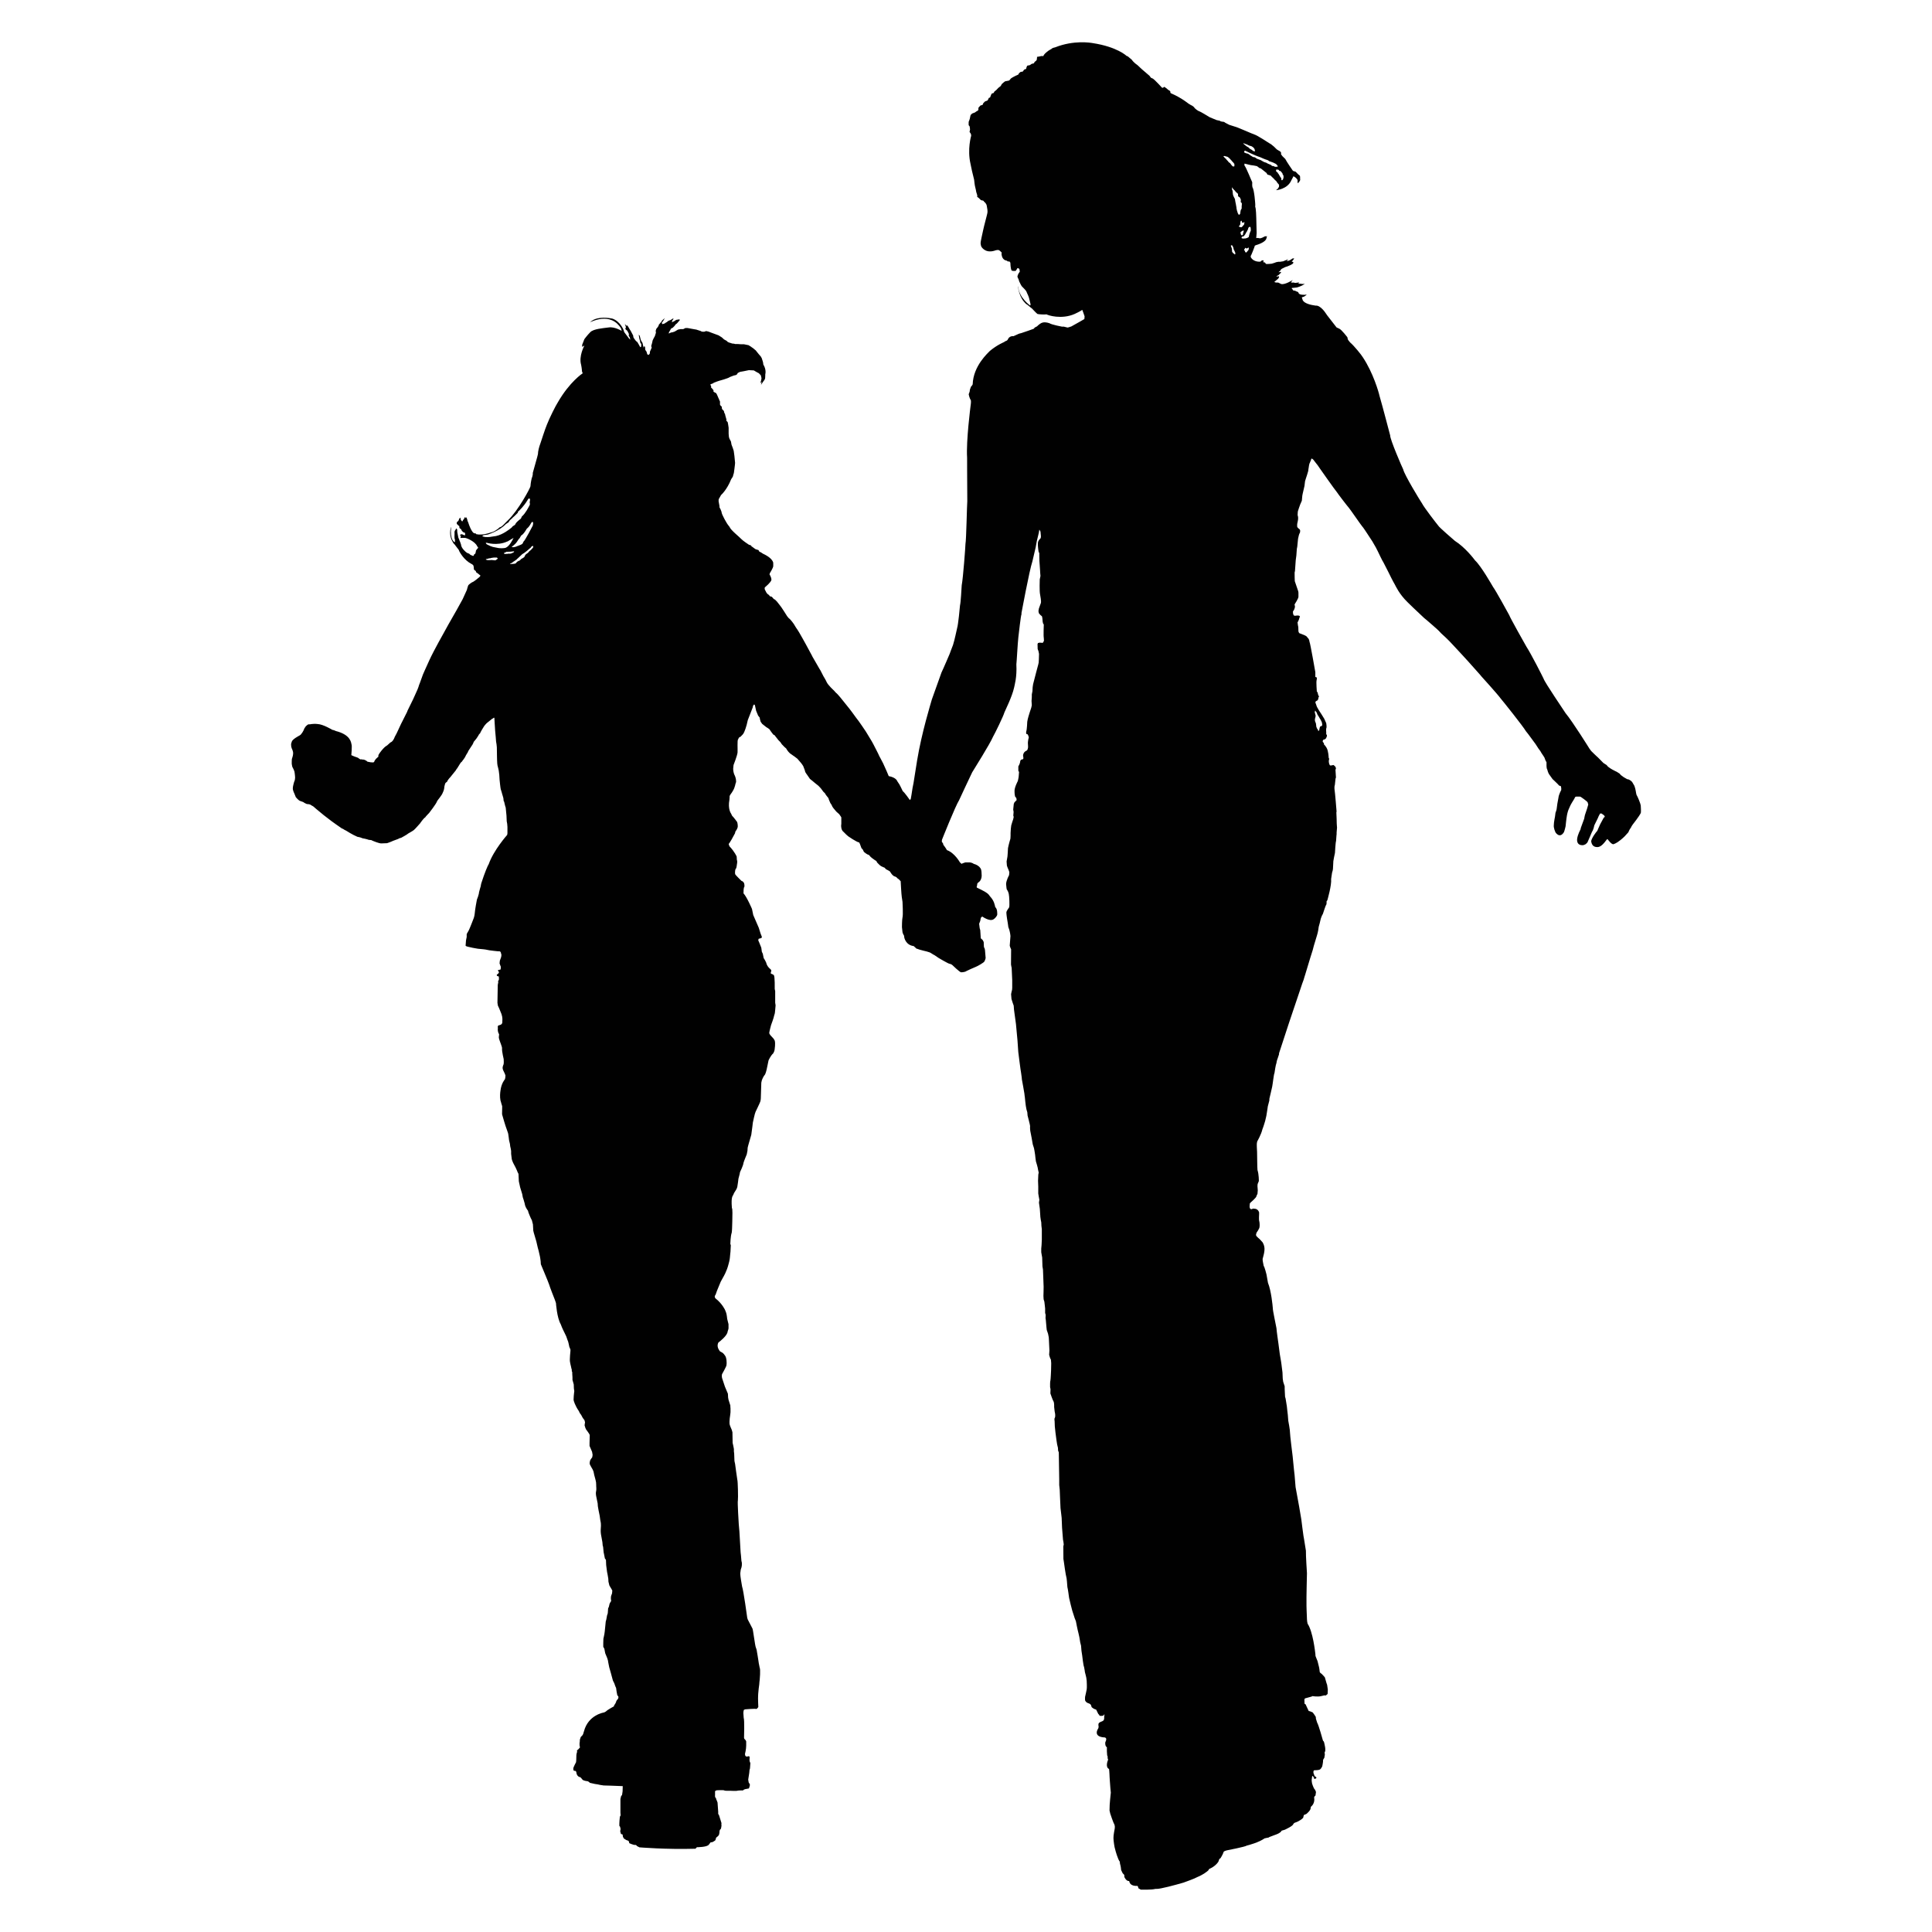 <?xml version="1.0" encoding="utf-8"?>
<!-- Generator: Adobe Illustrator 16.0.0, SVG Export Plug-In . SVG Version: 6.00 Build 0)  -->
<!DOCTYPE svg PUBLIC "-//W3C//DTD SVG 1.1//EN" "http://www.w3.org/Graphics/SVG/1.1/DTD/svg11.dtd">
<svg version="1.1" id="Layer_1" xmlns="http://www.w3.org/2000/svg" xmlns:xlink="http://www.w3.org/1999/xlink" x="0px" y="0px"
	 width="100px" height="100px" viewBox="0 0 100 100" enable-background="new 0 0 100 100" xml:space="preserve">
<path fill="#010101" d="M33.976,17.011l-0.034,0.097v0.05l0.009,0.064l-0.055,0.175l-0.061,0.109l-0.053,0.11l-0.034,0.151
	l-0.042,0.146l0.026,0.079l-0.049,0.116l-0.043,0.096l-0.005,0.093L33.58,18.37l-0.077-0.028l-0.021-0.082l-0.022-0.066l-0.06-0.083
	l-0.015-0.167l-0.063-0.014l-0.009,0.077l-0.055-0.251l-0.09-0.157l-0.057-0.224l-0.05-0.055l0.027,0.187l0.041,0.143l0.009,0.085
	l0.029,0.034l0.024,0.048l-0.005,0.127l-0.045,0.028l-0.095-0.17l-0.056-0.095l-0.065-0.051l-0.042-0.05L32.808,17.5l-0.026-0.054
	l-0.009-0.077l-0.122-0.232l-0.073-0.117l-0.064-0.113l-0.07-0.086v0.056l-0.103-0.109c0,0,0.049,0.125,0.057,0.17
	c0.004,0.039-0.036,0.053-0.036,0.053l0.021,0.057l0.049,0.044l0.028,0.018l0.055,0.099l0.037,0.076l-0.008,0.104l0.05,0.065
	l0.032,0.129l-0.066-0.06l-0.25-0.333l-0.036-0.114c0,0-0.17-0.447-0.578-0.585c-0.14-0.03-0.736-0.134-1.082,0.129
	c-0.349,0.262,0.653-0.493,1.332,0.133c0.18,0.175,0.206,0.269,0.206,0.269l0.026,0.104c0,0-0.369-0.226-0.669-0.178
	c-0.303,0.039-0.786,0.074-0.954,0.243c-0.166,0.167-0.308,0.363-0.308,0.363l-0.114,0.291v0.111l0.068-0.044l0.046-0.022
	c0,0-0.3,0.542-0.168,0.993c0.038,0.182,0.046,0.346,0.046,0.346l0.036,0.093c0,0-0.671,0.427-1.298,1.521
	c-0.094,0.141-0.429,0.805-0.559,1.147c-0.085,0.198-0.31,0.893-0.31,0.893l-0.075,0.221l-0.038,0.141l-0.027,0.14l-0.01,0.12
	l-0.035,0.143l-0.232,0.831v0.075l-0.021,0.103l-0.038,0.113c0,0-0.048,0.193-0.062,0.402c-0.021,0.11-0.633,1.253-1.164,1.757
	c-0.138,0.125-0.314,0.355-0.422,0.361c-0.058,0.056-0.126,0.11-0.224,0.171c-0.128,0.081-0.25,0.104-0.25,0.104
	s-0.212,0.077-0.408,0.097c-0.097,0.006-0.212,0.012-0.273-0.003c-0.04-0.013-0.052,0.003-0.06-0.01
	c-0.068-0.084-0.068-0.035-0.068-0.035l-0.066-0.025c0,0-0.131-0.059-0.294-0.57c-0.035-0.056-0.038-0.113-0.038-0.113l-0.022-0.065
	l-0.031-0.068l-0.03,0.028l-0.033-0.02l-0.04,0.004l0.003,0.044l-0.026,0.039l-0.051,0.062l-0.015,0.053l-0.047-0.011l-0.051-0.081
	l-0.006-0.05l-0.01-0.051c0,0-0.05,0.039-0.061,0.06c-0.013,0.022-0.022,0.069-0.022,0.069l-0.034,0.055l-0.057,0.039l-0.014,0.053
	v0.046l0.036,0.041l0.028,0.009v0.032l0.063,0.028l0.016,0.112l0.083,0.059l0.028,0.066l0.038,0.04c0,0,0,0.047,0.125,0.076
	c0.021,0.04,0.016,0.072,0.016,0.072l-0.003,0.063l-0.099-0.027l-0.064-0.035l-0.044,0.013l-0.069,0.027l0.039,0.038l0.04,0.024
	l-0.04,0.028l0.005,0.067c0,0,0.18-0.013,0.252,0c0.075,0.01,0.501,0.183,0.605,0.424c0.028,0.035,0.057,0.083,0.057,0.083
	l-0.033,0.037c0,0-0.075,0.081-0.085,0.108c-0.003,0.017-0.008,0.059-0.008,0.059l-0.014,0.062l-0.018,0.044l-0.056,0.035
	l-0.02,0.065l-0.039,0.013l-0.137-0.06l-0.055-0.054l-0.102-0.039l-0.054-0.036c0,0-0.261-0.199-0.271-0.404
	c-0.035-0.126-0.069-0.183-0.069-0.183l-0.024-0.072l-0.042-0.095l-0.059-0.299l-0.004-0.127l-0.03-0.034l-0.025-0.022l-0.021,0.057
	l-0.047,0.07l-0.017,0.065l0.005,0.038l-0.005,0.193l0.005,0.103l0.02,0.051v0.05l0.003,0.079l-0.039-0.005
	c0,0-0.234-0.115-0.161-0.767c0.009-0.067-0.144,0.34,0.041,0.692c0.04,0.079,0.075,0.158,0.156,0.224
	c0.06,0.097,0.07,0.094,0.07,0.094l0.034,0.048l0.044,0.056c0,0,0.061,0.062,0.071,0.124c0.028,0.052,0.233,0.459,0.637,0.668
	c0.066,0.027,0.101,0.085,0.101,0.085l0.019,0.101l0.003,0.086l0.027,0.042l0.07,0.05l0.03,0.078c0,0,0.072,0.037,0.096,0.063
	c0.023,0.02,0.063,0.054,0.063,0.054l0.045,0.025v0.035l-0.017,0.034l-0.049,0.044c0,0-0.279,0.242-0.357,0.251
	c-0.064,0.041-0.112,0.078-0.112,0.078l-0.08,0.07l-0.026,0.067l-0.027,0.087l-0.025,0.095l-0.217,0.477l-0.303,0.548L23.2,32.34
	l-0.221,0.401c0,0-0.529,0.935-0.748,1.415c-0.133,0.297-0.378,0.821-0.378,0.862c-0.021,0.059-0.12,0.331-0.12,0.331l-0.046,0.118
	l-0.029,0.095l-0.05,0.131l-0.23,0.511l-0.036,0.072l-0.246,0.502l-0.025,0.07l-0.053,0.105l-0.193,0.384l-0.065,0.127l-0.23,0.493
	l-0.093,0.173l-0.049,0.114l-0.052,0.083c0,0-0.041,0.053-0.068,0.072c-0.044,0.014-0.094,0.06-0.094,0.06l-0.14,0.127
	c0,0-0.134,0.044-0.387,0.396c-0.042,0.063-0.063,0.109-0.063,0.109v0.075l-0.041,0.035l-0.078,0.072l-0.05,0.063l-0.032,0.053
	l-0.023,0.057l-0.057,0.018l-0.125-0.009l-0.105-0.02l-0.055-0.011l-0.044-0.04l-0.068-0.037c0,0-0.065-0.041-0.166-0.035
	c-0.071-0.028-0.08,0-0.08,0l-0.076-0.048l-0.049-0.037l-0.058-0.026l-0.089-0.029l-0.078-0.03l-0.085-0.037l-0.041-0.02
	c0,0,0.048-0.5,0.008-0.562c-0.022-0.092-0.044-0.493-0.813-0.686c-0.078-0.044-0.179-0.062-0.179-0.062s-0.479-0.289-0.759-0.299
	c-0.089-0.015-0.178-0.009-0.178-0.009l-0.126,0.009l-0.105,0.016h-0.067l-0.052,0.026l-0.086,0.076l-0.075,0.112l-0.041,0.101
	l-0.063,0.11l-0.085,0.111l-0.064,0.044c0,0-0.341,0.175-0.391,0.301c-0.022,0.057-0.042,0.14-0.042,0.14l0.007,0.128l0.028,0.098
	l0.034,0.075l0.022,0.072c0,0,0.034,0.081,0,0.229c-0.022,0.094-0.05,0.169-0.05,0.169s-0.014,0.18-0.007,0.252
	c0.007,0.079,0.034,0.165,0.034,0.165l0.057,0.111l0.048,0.118l0.015,0.099l0.012,0.107l0.008,0.107c0,0-0.008,0.129-0.024,0.164
	c-0.024,0.033-0.065,0.209-0.065,0.209s-0.049,0.168-0.02,0.271c0.027,0.104,0.07,0.185,0.07,0.185l0.075,0.188
	c0,0,0.135,0.165,0.218,0.195c0.077,0.028,0.168,0.06,0.168,0.06l0.056,0.039l0.074,0.038l0.054,0.024l0.108,0.011l0.065,0.017
	l0.07,0.044l0.088,0.049c0,0,0.266,0.232,0.542,0.453c0.286,0.228,0.589,0.449,0.646,0.484c0.114,0.077,0.196,0.137,0.196,0.137
	l0.099,0.069l0.067,0.026l0.049,0.035l0.122,0.064c0,0,0.287,0.188,0.565,0.307c0.096,0.015,0.161,0.037,0.161,0.037l0.12,0.044
	l0.076,0.013c0,0,0.182,0.039,0.225,0.062c0.07,0.007,0.14,0.016,0.14,0.016l0.071,0.035c0,0,0.342,0.146,0.454,0.135
	c0.093,0,0.289-0.011,0.289-0.011s0.206-0.068,0.308-0.12c0.062-0.021,0.267-0.099,0.267-0.099l0.062-0.034l0.1-0.029
	c0,0,0.334-0.182,0.357-0.218c0.052-0.028,0.284-0.161,0.309-0.194c0.062-0.051,0.319-0.347,0.319-0.347l0.019-0.033
	c0,0,0.178-0.245,0.231-0.258c0.024-0.049,0.205-0.23,0.205-0.23s0.371-0.476,0.407-0.597c0.027-0.076,0.248-0.295,0.311-0.481
	c0.048-0.095,0.061-0.19,0.061-0.19l0.015-0.118l0.028-0.104c0,0,0.008-0.081,0.098-0.114c0.022-0.063,0.111-0.188,0.175-0.247
	c0.051-0.066,0.287-0.356,0.287-0.356l0.035-0.061l0.041-0.052l0.085-0.137c0,0,0.105-0.187,0.142-0.188
	c0.05-0.079,0.103-0.136,0.103-0.136l0.031-0.049l0.041-0.061l0.049-0.1l0.1-0.164l0.018-0.052l0.223-0.34l0.038-0.077l0.021-0.058
	l0.08-0.096l0.067-0.085l0.087-0.133l0.045-0.081l0.049-0.046l0.028-0.063c0,0,0.118-0.217,0.169-0.287
	c0.035-0.062,0.146-0.176,0.146-0.176l0.122-0.098l0.145-0.118l0.07-0.04l0.026-0.024h0.035l0.017,0.305l0.023,0.357l0.033,0.361
	l0.015,0.202l0.025,0.153l0.015,0.149l0.007,0.457c0,0,0.005,0.415,0.028,0.485c0.021,0.066,0.063,0.263,0.063,0.263l0.028,0.219
	l0.016,0.257c0,0,0.042,0.43,0.06,0.487c0.025,0.057,0.079,0.27,0.079,0.27l0.021,0.065l0.037,0.132l0.013,0.136l0.029,0.055
	c0,0,0.049,0.23,0.078,0.296c0.007,0.109,0.04,0.412,0.04,0.412l0.013,0.296l0.023,0.125l0.014,0.164v0.162v0.169l-0.014,0.086
	c0,0-0.697,0.782-0.954,1.51c-0.046,0.064-0.203,0.423-0.387,0.998c-0.022,0.07-0.025,0.138-0.025,0.138s-0.091,0.296-0.091,0.326
	c0,0.029-0.014,0.088-0.014,0.088l-0.038,0.134l-0.056,0.149l-0.027,0.144l-0.033,0.183l-0.017,0.107c0,0-0.034,0.217-0.041,0.315
	c-0.008,0.1-0.049,0.218-0.049,0.218s-0.232,0.613-0.282,0.677c-0.05,0.072-0.081,0.153-0.081,0.153v0.141l-0.036,0.177
	c0,0-0.021,0.248-0.021,0.27c0,0.033,0.123,0.06,0.123,0.06l0.244,0.055l0.172,0.031l0.104,0.018l0.294,0.028l0.102,0.014
	l0.188,0.037c0,0,0.46,0.063,0.538,0.055c0.068,0.02,0.068,0.107,0.068,0.107l0.022,0.07c0,0-0.005,0.069-0.012,0.108
	c-0.011,0.043-0.071,0.198-0.071,0.198l-0.014,0.14l0.027,0.077l0.039,0.101l-0.01,0.136L25.838,50.2h-0.049l-0.016,0.04
	l0.036,0.037l0.016,0.07l-0.044,0.052l-0.069,0.054l0.007,0.05l0.049,0.026l0.051,0.013l0.007,0.11l-0.007,0.08l-0.037,0.033
	l0.008,0.078l-0.026,0.135l-0.016,0.924l0.021,0.142l0.07,0.153l0.118,0.291l0.036,0.137l0.012,0.12l-0.007,0.206l-0.041,0.063
	c0,0-0.053,0.037-0.089,0.045c-0.034,0.002-0.078,0.021-0.078,0.021l-0.026,0.055l0.005,0.076l-0.005,0.105l0.019,0.109l0.028,0.064
	l0.023,0.049l-0.015,0.156l0.015,0.084l0.048,0.141c0,0,0.111,0.29,0.105,0.325c-0.008,0.037,0.006,0.175,0.006,0.175l0.035,0.202
	l0.043,0.198l0.005,0.146c0,0,0,0.135-0.025,0.161c-0.029,0.052-0.037,0.156-0.037,0.156l0.022,0.096l0.093,0.195l0.034,0.095
	l-0.011,0.125l-0.018,0.072c0,0-0.188,0.203-0.23,0.594c-0.017,0.096-0.036,0.314,0,0.497c0.024,0.065,0.047,0.167,0.047,0.167
	l0.028,0.086l0.014,0.057c0,0-0.006,0.368-0.006,0.398c0,0.025,0.026,0.1,0.026,0.1s0.139,0.502,0.233,0.74
	c0.047,0.114,0.061,0.195,0.061,0.195l0.022,0.154l0.021,0.17l0.045,0.188l0.013,0.116l0.033,0.146l0.015,0.108v0.142
	c0,0,0.025,0.207,0.034,0.275c0.011,0.063,0.075,0.201,0.075,0.201l0.123,0.234l0.059,0.129l0.051,0.123l0.039,0.074l0.018,0.385
	l0.031,0.142l0.036,0.165l0.108,0.355l0.029,0.161l0.048,0.146l0.05,0.175c0,0,0.016,0.113,0.055,0.188
	c0.033,0.08,0.119,0.195,0.119,0.195l0.021,0.085c0,0,0.109,0.288,0.178,0.404c0.026,0.112,0.055,0.214,0.055,0.214l0.018,0.325
	l0.028,0.114l0.13,0.443l0.075,0.323l0.046,0.168l0.066,0.29c0,0,0.037,0.214,0.037,0.245c0,0.042,0.01,0.157,0.01,0.157
	s0.4,0.949,0.43,1.053c0.028,0.107,0.262,0.708,0.29,0.773c0.028,0.065,0.063,0.188,0.063,0.188s0.047,0.748,0.247,1.092
	c0.071,0.202,0.195,0.44,0.195,0.44l0.09,0.188l0.057,0.165l0.041,0.107c0,0,0.046,0.173,0.061,0.268
	c0.039,0.083,0.058,0.145,0.058,0.145v0.062c0,0-0.047,0.437-0.025,0.562c0.017,0.113,0.046,0.216,0.046,0.216l0.027,0.127
	l0.021,0.069v0.076l0.024,0.053v0.082l0.012,0.188v0.131l0.036,0.127l0.03,0.109l0.007,0.202l0.021,0.141l-0.013,0.107l-0.016,0.162
	c0,0-0.008,0.145-0.008,0.182c0,0.038,0.069,0.289,0.277,0.59c0.035,0.102,0.112,0.186,0.112,0.186l0.082,0.154l0.094,0.127
	l0.028,0.111c0,0-0.019,0.088-0.021,0.137c-0.004,0.051,0.014,0.065,0.014,0.065s0.025,0.143,0.112,0.231
	c0.063,0.086,0.102,0.148,0.102,0.148l0.037,0.075l-0.011,0.396v0.167l0.057,0.132l0.075,0.176l0.027,0.158l-0.02,0.121
	c0,0-0.102,0.133-0.114,0.18c-0.006,0.048-0.036,0.14-0.006,0.197c0.026,0.056,0.063,0.119,0.063,0.119l0.076,0.131l0.047,0.109
	l0.038,0.184c0,0,0.084,0.297,0.094,0.379c0.008,0.086,0.008,0.203,0.008,0.203s0.02,0.188-0.008,0.267
	c-0.021,0.073,0,0.212,0,0.212l0.055,0.271l0.028,0.135l0.01,0.146l0.036,0.207l0.059,0.289l0.027,0.197l0.018,0.103
	c0,0,0.039,0.11,0.009,0.401c-0.009,0.13,0.013,0.263,0.013,0.263l0.073,0.402L31.196,80l0.021,0.066l0.027,0.279l0.028,0.131
	l0.036,0.186l0.056,0.076l0.011,0.268l0.046,0.355l0.026,0.125l0.038,0.223l0.009,0.16l0.048,0.195l0.105,0.178l0.046,0.085
	l-0.013,0.147l-0.045,0.121c0,0-0.036,0.11,0,0.271c-0.046,0.066-0.082,0.143-0.082,0.143l-0.04,0.166l-0.036,0.072l-0.018,0.253
	l-0.039,0.122l-0.036,0.199l-0.03,0.107l-0.036,0.354l-0.016,0.161l-0.021,0.149l-0.049,0.232l-0.007,0.224v0.19l0.056,0.101
	l0.046,0.234l0.104,0.252l0.036,0.119l0.018,0.111l0.049,0.244c0,0,0.167,0.579,0.177,0.637c0.008,0.053,0.064,0.148,0.064,0.148
	s0.049,0.1,0.057,0.148c0.01,0.047,0.056,0.13,0.056,0.13l0.03,0.21l0.033,0.172l0.052,0.061l0.008,0.055L31.99,87.93
	c0,0-0.094,0.086-0.103,0.17c-0.025,0.063-0.063,0.117-0.063,0.117l-0.037,0.049l-0.012,0.055c0,0-0.328,0.176-0.4,0.253
	c-0.057,0.048-0.122,0.065-0.122,0.065s-0.803,0.122-1.025,0.967c-0.028,0.071-0.039,0.133-0.039,0.133l-0.036,0.072l-0.094,0.098
	l-0.047,0.144v0.072L30,90.201c0,0-0.009,0.122,0,0.156c0.012,0.041,0.02,0.088,0.02,0.088l-0.074,0.087l-0.083,0.069l0.009,0.075
	l-0.021,0.064l-0.017,0.093l-0.008,0.277l-0.01,0.102c0,0-0.114,0.211-0.141,0.303c-0.011,0.096,0.026,0.137,0.026,0.137
	l0.103,0.016l0.029,0.07c0,0,0,0.15,0.131,0.229c0.083,0.01,0.12,0.066,0.12,0.066l0.067,0.083c0,0,0.036,0.055,0.279,0.085
	c0.046,0.019,0.103,0.078,0.103,0.078l0.261,0.059l0.141,0.021l0.132,0.029l0.177,0.027c0,0,0.663,0.018,0.989,0.035
	c0,0.085-0.008,0.27-0.008,0.27l-0.028,0.188l-0.048,0.058l-0.036,0.146v0.551v0.159l0.01,0.141l-0.039,0.072l-0.019,0.2
	l-0.008,0.158v0.112l0.038,0.048l0.027,0.118l-0.021,0.112l0.039,0.143l0.085,0.027l0.017,0.118l0.046,0.087
	c0,0,0.142,0.1,0.178,0.1c0.04,0,0.085,0.053,0.085,0.053l0.02,0.092c0,0,0.223,0.101,0.302,0.092c0.07-0.01,0.09,0.053,0.09,0.053
	l0.132,0.07c0,0,1.373,0.117,2.903,0.072c0.046-0.063,0.077-0.078,0.077-0.078s0.529,0,0.615-0.135
	c0.064-0.086,0.096-0.123,0.096-0.123h0.073c0,0,0.168-0.076,0.175-0.121c0.021-0.06,0.031-0.113,0.031-0.113l0.109-0.092
	l0.046-0.073l0.021-0.124c0,0-0.011-0.123,0.064-0.158c0.031-0.055,0.04-0.203,0.04-0.203l-0.009-0.048l0.009-0.056l-0.132-0.422
	l-0.039-0.055v-0.113L37.14,93.3l-0.039-0.106l-0.031-0.067c0,0,0-0.062-0.036-0.083c-0.036-0.02-0.023-0.15-0.023-0.15v-0.065
	v-0.121l0.081-0.043c0,0,0.363-0.022,0.399,0.008c0.042,0.027,0.252,0.017,0.252,0.017h0.062c0,0,0.313,0.02,0.372-0.006
	c0.055-0.011,0.149-0.011,0.149-0.011h0.129l0.048-0.041l0.058-0.024l0.054-0.011l0.148-0.028c0,0,0.068-0.166,0.046-0.213
	c-0.015-0.047-0.05-0.076-0.05-0.076l-0.013-0.055l-0.019-0.111l0.056-0.364l0.011-0.133l0.025-0.084l0.02-0.274l-0.037-0.092
	l-0.008-0.066l0.008-0.164l-0.039-0.039l-0.084,0.02l-0.072-0.006l-0.038-0.057l-0.008-0.076c0,0,0.062-0.234,0.062-0.428
	c0-0.16,0-0.219,0-0.219L38.6,90.084l-0.03-0.04l-0.045-0.046l-0.013-0.046c0,0,0.028-0.937-0.018-1.034
	c-0.009-0.141-0.018-0.253-0.018-0.253l0.009-0.097l0.019-0.067l0.065-0.026c0,0,0.513-0.045,0.59-0.018
	c0.061-0.05,0.091-0.102,0.091-0.102s-0.021-0.461-0.011-0.57c0-0.082,0.011-0.176,0.011-0.176l0.02-0.207l0.028-0.211l0.01-0.129
	l0.015-0.127c0,0,0.049-0.525-0.004-0.621c-0.021-0.125-0.041-0.203-0.041-0.203L39.26,85.99l-0.047-0.303l-0.031-0.178
	c0,0-0.012-0.132-0.057-0.226c-0.045-0.091-0.146-0.943-0.178-0.991c-0.024-0.046-0.242-0.465-0.242-0.465l-0.027-0.083
	c0,0-0.194-1.431-0.268-1.629c-0.033-0.177-0.059-0.353-0.059-0.353l-0.026-0.186l-0.009-0.141l0.026-0.194l0.034-0.104
	c0,0,0.057-0.179,0-0.345c-0.006-0.151-0.042-0.448-0.042-0.448l-0.062-1.074l-0.033-0.373c0,0-0.076-1.183-0.046-1.236
	c0.018-0.109,0-0.997-0.03-1.073c-0.02-0.103-0.113-0.805-0.113-0.805l-0.035-0.165l-0.014-0.385l-0.014-0.11v-0.123l-0.038-0.196
	l-0.028-0.119l-0.01-0.553l-0.036-0.126c0,0-0.104-0.229-0.113-0.301c-0.008-0.085,0-0.171,0-0.171l0.009-0.123
	c0,0,0.04-0.27,0.04-0.313c0-0.078,0-0.201,0-0.201l-0.008-0.084v-0.063l-0.095-0.301l-0.021-0.115l-0.011-0.195l-0.155-0.369
	l-0.15-0.453l-0.011-0.101l0.011-0.088c0,0,0.231-0.407,0.231-0.465c0.021-0.11,0.013-0.414-0.092-0.521
	c-0.047-0.076-0.115-0.125-0.115-0.125l-0.061-0.035l-0.067-0.037c0,0-0.168-0.186-0.113-0.381c0.019-0.094,0.074-0.11,0.074-0.11
	s0.422-0.32,0.433-0.533c0.035-0.087,0.047-0.166,0.047-0.166V68.54l-0.068-0.272c0,0-0.024-0.25-0.058-0.33
	c-0.025-0.071-0.051-0.129-0.051-0.129s-0.14-0.326-0.499-0.606c-0.044-0.044-0.036-0.121-0.036-0.121l0.049-0.085l0.065-0.186
	l0.193-0.467l0.124-0.228c0,0,0.188-0.294,0.288-0.706c0.055-0.188,0.064-0.319,0.064-0.319l0.022-0.231l0.008-0.07l0.017-0.336
	l-0.024-0.07c0,0,0.008-0.402,0.072-0.583c0.029-0.136,0.036-1.026,0.036-1.026l-0.007-0.186l-0.021-0.072l-0.008-0.141
	c0,0-0.036-0.411,0.074-0.514c0.038-0.113,0.094-0.188,0.094-0.188s0.111-0.162,0.12-0.242c0.021-0.088,0.059-0.422,0.059-0.422
	l0.061-0.232l0.021-0.11c0,0,0.171-0.347,0.18-0.479c0.026-0.1,0.168-0.438,0.168-0.438l0.038-0.192l0.009-0.152l0.037-0.146
	l0.151-0.523l0.056-0.42l0.026-0.217c0,0,0.104-0.494,0.139-0.551c0.038-0.083,0.213-0.438,0.245-0.531
	c0.028-0.096,0.028-0.187,0.028-0.187l0.025-0.794l0.029-0.127c0,0,0.065-0.188,0.167-0.301c0.057-0.104,0.114-0.414,0.114-0.414
	l0.064-0.309c0,0,0.103-0.242,0.242-0.365c0.077-0.123,0.077-0.231,0.077-0.231s0.046-0.288,0-0.433
	c-0.048-0.104-0.131-0.176-0.131-0.176s-0.16-0.148-0.151-0.226c0.01-0.09,0.094-0.399,0.094-0.399s0.141-0.375,0.157-0.484
	c0.031-0.084,0.041-0.152,0.041-0.152l0.015-0.148l0.021-0.238l-0.021-0.135v-0.599l-0.024-0.112c0,0,0.014-0.664-0.048-0.715
	c-0.036-0.046-0.101-0.058-0.101-0.058l-0.062-0.039l0.021-0.086l0.017-0.05l-0.038-0.07c0,0-0.186-0.129-0.231-0.345
	c-0.064-0.146-0.129-0.234-0.129-0.234l-0.047-0.229l-0.048-0.097l-0.029-0.213l-0.11-0.275l-0.048-0.108l0.02-0.078l0.149-0.042
	l0.019-0.062l-0.066-0.164l-0.094-0.301l-0.287-0.662l-0.065-0.315c0,0-0.265-0.622-0.439-0.807c0-0.101,0-0.298,0.045-0.336
	c0.02-0.075-0.019-0.203-0.019-0.203l-0.064-0.077l-0.068-0.03c0,0-0.314-0.304-0.326-0.345c-0.007-0.036-0.007-0.092-0.007-0.092
	s0-0.184,0.055-0.203c0.03-0.075,0.041-0.199,0.041-0.199l0.016-0.102v-0.087l-0.016-0.06l-0.011-0.171c0,0-0.093-0.234-0.374-0.533
	c-0.027-0.065-0.038-0.12-0.038-0.12l0.046-0.058l0.113-0.186l0.046-0.086l0.122-0.223l0.019-0.087c0,0,0.102-0.129,0.122-0.238
	c0.01-0.125-0.029-0.254-0.029-0.254s-0.193-0.266-0.262-0.325c-0.028-0.059-0.054-0.113-0.054-0.113s-0.178-0.227-0.085-0.719
	c0.017-0.141,0.008-0.188,0.008-0.188l0.041-0.075c0,0,0.158-0.201,0.212-0.37c0.035-0.088,0.047-0.171,0.047-0.171l0.036-0.112
	c0,0,0.018-0.187-0.1-0.403c-0.058-0.164-0.049-0.298-0.049-0.298l0.018-0.178c0,0,0.196-0.495,0.208-0.653
	c0.009-0.157-0.021-0.627,0.025-0.672c0.047-0.046-0.007-0.086,0.134-0.142c0.042-0.056,0.053-0.056,0.053-0.056
	s0.096-0.093,0.114-0.149c0.026-0.046,0.132-0.29,0.203-0.651c0.067-0.178,0.161-0.414,0.161-0.414l0.093-0.239l0.02-0.096
	l0.058-0.066l0.036,0.04l0.063,0.288l0.103,0.251l0.083,0.105l0.012,0.081l0.037,0.131l0.078,0.112l0.212,0.168
	c0,0,0.169,0.095,0.187,0.141c0.02,0.046,0.178,0.245,0.178,0.245l0.065,0.033l0.058,0.076l0.141,0.179l0.102,0.103l0.075,0.111
	l0.139,0.143l0.084,0.072l0.056,0.092c0,0,0.094,0.144,0.208,0.209c0.095,0.072,0.157,0.109,0.157,0.109l0.161,0.123l0.186,0.215
	c0,0,0.13,0.159,0.139,0.226c0.018,0.044,0.073,0.178,0.073,0.213c0,0.039,0.105,0.177,0.105,0.177l0.148,0.214l0.141,0.113
	l0.111,0.094l0.187,0.149l0.124,0.131l0.13,0.176l0.082,0.079l0.055,0.092l0.126,0.16l0.026,0.084l0.072,0.168l0.068,0.102
	l0.035,0.081l0.058,0.085l0.149,0.178l0.15,0.134l0.073,0.104l0.037,0.061v0.325l-0.01,0.1c0,0-0.009,0.232,0.124,0.325
	c0.063,0.063,0.149,0.149,0.149,0.149l0.103,0.088c0,0,0.427,0.295,0.56,0.313c0.03,0.051,0.054,0.123,0.054,0.123l0.06,0.166
	l0.075,0.084l0.054,0.114c0,0,0.172,0.146,0.233,0.146c0.056,0.022,0.088,0.086,0.088,0.086l0.088,0.079l0.149,0.108l0.087,0.054
	l0.038,0.076l0.121,0.123l0.08,0.063l0.105,0.05l0.086,0.035l0.064,0.075l0.131,0.068l0.081,0.052c0,0,0.124,0.245,0.273,0.264
	c0.082,0.035,0.11,0.087,0.11,0.087l0.076,0.053l0.054,0.06l0.039,0.035c0,0,0.036,0.707,0.058,0.828
	c0.017,0.122,0.037,0.244,0.037,0.244s0.037,0.67,0,0.804c-0.029,0.123-0.029,0.504-0.029,0.504l0.029,0.263
	c0,0,0.017,0.083,0.084,0.188c-0.011,0.119,0.104,0.485,0.494,0.529c0.093,0.074,0.129,0.124,0.129,0.124l0.187,0.064l0.189,0.05
	c0,0,0.326,0.07,0.393,0.127c0.063,0.049,0.176,0.104,0.176,0.104l0.233,0.157c0,0,0.467,0.274,0.544,0.29
	c0.083,0.009,0.148,0.065,0.148,0.065s0.364,0.354,0.448,0.375c0.091,0.009,0.223-0.031,0.223-0.031s0.105-0.063,0.543-0.249
	c0.084-0.029,0.429-0.224,0.447-0.281c0.046-0.077,0.065-0.177,0.065-0.177l-0.035-0.419l-0.021-0.086l-0.027-0.046l-0.008-0.057
	l-0.01-0.222l-0.055-0.104l-0.096-0.087l-0.027-0.42l-0.029-0.101l-0.029-0.23l0.059-0.153l0.02-0.111l0.025-0.072l0.061-0.038
	c0,0,0.379,0.274,0.577,0.144c0.076-0.042,0.185-0.169,0.195-0.243c0-0.086,0.01-0.292-0.103-0.391
	c-0.027-0.105-0.048-0.32-0.271-0.555c-0.055-0.063-0.051-0.116-0.27-0.245c-0.084-0.042-0.265-0.146-0.402-0.204
	c-0.041-0.035,0-0.101,0-0.101l0.008-0.068l0.011-0.055l0.048-0.048c0,0,0.215-0.107,0.168-0.467c0-0.13-0.029-0.215-0.029-0.215
	s-0.073-0.202-0.375-0.28c-0.071-0.058-0.196-0.075-0.196-0.075h-0.242l-0.14,0.048l-0.055,0.027l-0.086-0.081
	c0,0-0.271-0.489-0.67-0.63c-0.059-0.112-0.187-0.278-0.187-0.278l-0.013-0.066l-0.045-0.064c0,0-0.018,0.008-0.018-0.056
	c0-0.065,0.011-0.083,0.011-0.083s0.689-1.734,0.883-2.039c0.07-0.16,0.546-1.168,0.675-1.438c0.104-0.178,0.905-1.439,1.083-1.851
	c0.086-0.141,0.541-1.074,0.586-1.251c0.059-0.143,0.396-0.813,0.5-1.277c0.027-0.143,0.154-0.535,0.119-1.211
	c0.021-0.164,0.067-1.1,0.104-1.41c0.027-0.212,0.121-1.1,0.165-1.202c-0.007-0.037-0.007-0.028-0.007-0.028
	s0.412-2.233,0.568-2.691c0.021-0.082,0.17-0.727,0.17-0.727l0.053-0.3l0.078-0.322l0.033-0.14l0.016-0.097l0.01-0.058l0.038,0.063
	l0.021,0.042c0,0,0.014,0.146,0.021,0.217c0.007,0.07-0.016,0.127-0.016,0.127s-0.139,0.116-0.139,0.251
	c-0.009,0.113,0.018,0.324,0.018,0.324l0.021,0.134l0.032,0.048c0,0,0.002,0.44,0.015,0.524c0.004,0.086,0.025,0.36,0.025,0.36
	l0.01,0.178l0.012,0.128l-0.037,0.181c0,0-0.023,0.618,0.017,0.779c0.013,0.096,0.067,0.327,0.042,0.44
	c-0.032,0.098-0.104,0.289-0.104,0.289L53.75,31.63l0.021,0.109l0.084,0.098l0.039,0.032c0,0,0.043,0.022,0.043,0.05
	c0,0.025,0.014,0.063,0.014,0.063l0.017,0.194l0.021,0.095l0.037,0.053c0,0-0.023,0.606,0,0.688c0.01,0.091,0.007,0.162,0.007,0.162
	l-0.058,0.1l-0.166-0.011l-0.086,0.021l-0.021,0.057l0.007,0.253l0.041,0.107l0.029,0.144l-0.008,0.281l-0.01,0.173l-0.023,0.102
	c0,0-0.178,0.657-0.264,1.008c-0.027,0.133-0.027,0.208-0.027,0.208l-0.008,0.155l-0.033,0.17v0.137l-0.014,0.204l0.014,0.22
	l-0.03,0.132l-0.077,0.232l-0.064,0.208l-0.039,0.146l-0.026,0.138c0,0-0.015,0.404-0.049,0.489c-0.021,0.105,0,0.139,0,0.139
	l0.063,0.017l0.041,0.073l0.026,0.091l-0.026,0.1c0,0-0.033,0.182-0.02,0.238c0.01,0.055,0.006,0.189,0.006,0.189l-0.027,0.107
	l-0.051,0.054c0,0-0.152,0.04-0.18,0.237c0.011,0.083,0.02,0.155,0.02,0.155l-0.027,0.049l-0.092,0.023l-0.041,0.052l-0.021,0.112
	l-0.034,0.093l-0.049,0.09v0.058v0.12v0.05l0.036,0.063l-0.02,0.256l-0.024,0.13l-0.021,0.087c0,0-0.187,0.345-0.168,0.539
	c0,0.132,0.02,0.213,0.02,0.213l0.014,0.058c0,0,0.064,0.048,0.064,0.091c0,0.042,0.014,0.075,0.014,0.075l-0.12,0.127l-0.032,0.082
	l-0.029,0.288l0.021,0.119l-0.016,0.19l0.021,0.07l-0.027,0.122c0,0-0.092,0.268-0.1,0.318c-0.006,0.051-0.021,0.167-0.021,0.167
	l-0.014,0.223v0.143l-0.008,0.153c0,0-0.084,0.272-0.126,0.491c-0.008,0.112-0.014,0.26-0.014,0.26l-0.013,0.172l-0.045,0.257
	l0.016,0.217l0.035,0.099l0.056,0.132l0.036,0.107L52.229,45.3c0,0-0.147,0.262-0.154,0.457c0.007,0.148,0.033,0.273,0.033,0.273
	s0.078,0.099,0.105,0.232c0.029,0.129,0.049,0.616,0.021,0.701c-0.041,0.062-0.135,0.188-0.143,0.248
	c-0.007,0.065,0.028,0.302,0.034,0.345c0.011,0.043,0.065,0.396,0.065,0.42c0,0.026,0.041,0.093,0.067,0.211
	c0.031,0.118,0.044,0.265,0.044,0.265s-0.037,0.451-0.037,0.488c0,0.047,0.071,0.198,0.071,0.198s-0.006,0.754-0.006,0.784
	c0,0.035,0.034,0.171,0.034,0.171l0.029,0.644v0.393l-0.008,0.105c0,0-0.051,0.188-0.051,0.226c0,0.035,0.021,0.247,0.021,0.247
	l0.066,0.208l0.049,0.137l0.016,0.212l0.101,0.742l0.079,0.85l0.041,0.595c0,0,0.118,0.954,0.146,1.087
	c0.027,0.135,0.041,0.336,0.041,0.336s0.129,0.695,0.129,0.727c0,0.036,0.024,0.192,0.024,0.192l0.023,0.226l0.026,0.217
	l0.035,0.188l0.043,0.146l0.014,0.168c0,0,0.133,0.504,0.131,0.548c-0.012,0.041,0.007,0.239,0.007,0.239l0.073,0.375l0.027,0.156
	l0.031,0.176l0.064,0.201c0,0,0.057,0.295,0.057,0.338c0,0.039,0.036,0.306,0.042,0.342c0.007,0.035,0.058,0.193,0.058,0.193
	l0.035,0.135l0.018,0.105l0.033,0.146l-0.02,0.103l-0.014,0.324l0.011,0.299v0.356l0.028,0.172l0.029,0.154l-0.021,0.146
	l0.021,0.154l0.025,0.173l0.027,0.416l0.021,0.146l0.026,0.135l0.008,0.178l0.021,0.174v0.541l-0.014,0.289l-0.016,0.172v0.189
	l0.021,0.125l0.027,0.149l0.015,0.462l0.027,0.166l0.033,0.885l-0.004,0.277l-0.006,0.199l0.01,0.174l0.039,0.127l0.018,0.157
	l0.021,0.192v0.229l0.028,0.103l-0.007,0.17l0.014,0.088l0.033,0.375l0.016,0.146l0.068,0.199l0.036,0.18l0.007,0.11l0.027,0.571
	l-0.014,0.228l0.03,0.104c0,0,0.017,0.07,0.062,0.146c0.008,0.072,0.015,0.186,0.015,0.186l-0.007,0.362
	c0,0-0.021,0.493-0.034,0.532c-0.017,0.042-0.017,0.195-0.017,0.195V71.8l0.022,0.103l-0.007,0.221c0,0,0.117,0.35,0.174,0.439
	c0.028,0.088,0.021,0.267,0.021,0.267l0.025,0.219l0.025,0.132c0,0,0.018,0.146-0.016,0.204c-0.037,0.058-0.01,0.169-0.01,0.169
	l0.01,0.277l0.033,0.311l0.028,0.215l0.029,0.215l0.03,0.191l0.041,0.17l0.01,0.151l0.035,0.091l0.022,1.391v0.301l0.026,0.244
	l0.015,0.373l0.026,0.574l0.029,0.245l0.017,0.147l0.013,0.113l0.021,0.514l0.049,0.617l0.02,0.102l0.018,0.146l-0.022,0.099
	l0.005,0.649l0.024,0.152c0,0,0.092,0.695,0.141,0.85c0.017,0.113,0.025,0.26,0.025,0.26l0.016,0.195l0.025,0.121l0.028,0.182
	l0.035,0.252l0.082,0.347l0.082,0.317l0.125,0.388l0.063,0.158c0,0,0.075,0.405,0.137,0.636c0.037,0.139,0.058,0.283,0.058,0.283
	l0.03,0.184l0.042,0.164l0.021,0.258l0.039,0.258c0,0,0.059,0.529,0.095,0.584c0.022,0.09,0.047,0.277,0.047,0.277l0.035,0.133
	l0.034,0.146l0.021,0.162c0,0,0.02,0.366,0,0.45c-0.021,0.115-0.078,0.355-0.084,0.384c-0.008,0.024,0,0.172,0,0.172
	s0.027,0.114,0.176,0.158c0.084,0.022,0.125,0.081,0.125,0.081l0.041,0.121c0,0,0.101,0.101,0.23,0.123
	c0.029,0.054,0.064,0.129,0.064,0.129l0.049,0.101l0.035,0.03l0.029,0.054c0,0,0.049,0.035,0.193,0
	c0.037-0.054,0.063-0.069,0.063-0.069l-0.015,0.136l-0.003,0.11l-0.031,0.072l-0.07,0.044c0,0-0.153,0.048-0.184,0.111
	c-0.027,0.071,0,0.163,0,0.163l-0.013,0.083c0,0-0.337,0.452,0.339,0.481c0.068,0.021,0.068,0.082,0.068,0.082l-0.008,0.064
	l-0.043,0.113c0,0-0.019,0.197,0.084,0.246c0,0.067,0,0.211,0,0.211l0.014,0.205l0.029,0.082l-0.009,0.069
	c0,0,0.035,0.052,0.027,0.081c-0.005,0.028-0.164,0.372,0.051,0.48c0.017,0.096,0.028,0.41,0.028,0.41l0.013,0.203l0.028,0.377
	l0.023,0.233l-0.018,0.173c0,0-0.041,0.398-0.041,0.459c0,0.067-0.008,0.293-0.008,0.293l0.037,0.16c0,0,0.158,0.479,0.209,0.549
	c0.022,0.051,0.029,0.133,0.029,0.133l-0.007,0.098c0,0-0.073,0.359-0.065,0.49c0,0.117,0.052,0.49,0.084,0.565
	c0.021,0.095,0.147,0.541,0.246,0.657c0,0.102,0.027,0.166,0.027,0.166l0.021,0.095l0.021,0.171l0.077,0.16l0.05,0.055l0.032,0.03
	l0.008,0.114c0,0,0.094,0.226,0.247,0.207c0.019,0.07,0.048,0.271,0.435,0.253c0.035,0.049,0.043,0.121,0.043,0.121l0.125,0.071
	c0,0,0.574,0.017,0.75-0.037c0.035-0.002,0.129,0.008,0.319-0.034c0.195-0.037,0.486-0.109,0.778-0.19
	c0.117-0.035,0.236-0.063,0.359-0.101c0.186-0.068,0.553-0.202,0.564-0.214c0.008-0.002,0.055-0.027,0.129-0.062
	c0.064-0.03,0.146-0.063,0.23-0.108c0.097-0.051,0.209-0.121,0.271-0.172c0.058-0.041,0.091-0.076,0.091-0.076l0.022-0.032
	l0.021-0.04l0.049-0.024c0,0,0.273-0.112,0.431-0.353c0.034-0.104,0.056-0.151,0.056-0.151l0.047-0.022c0,0,0.127-0.186,0.176-0.351
	c0.063-0.05,0.205-0.075,0.205-0.075s0.908-0.174,0.987-0.237c0.082-0.02,0.636-0.164,0.916-0.372
	c0.093-0.028,0.205-0.041,0.205-0.041l0.05-0.031l0.293-0.111c0,0,0.279-0.082,0.342-0.218c0.072-0.024,0.162-0.048,0.162-0.048
	s0.44-0.199,0.44-0.296c0.05-0.07,0.104-0.077,0.104-0.077s0.213-0.059,0.405-0.24c0.021-0.086,0.036-0.146,0.036-0.146l0.057-0.025
	l0.078-0.035c0,0,0.221-0.181,0.217-0.295c0-0.087,0.049-0.107,0.049-0.107s0.188-0.156,0.132-0.459
	c0.028-0.072,0.069-0.086,0.069-0.086l0.027-0.188l-0.042-0.104l-0.063-0.084c0,0-0.108-0.226-0.108-0.321
	c-0.022-0.083,0-0.19,0-0.19l0.013-0.111l0.039-0.021l0.065,0.116v0.044l0.093-0.028l0.03-0.049l-0.06-0.055
	c0,0-0.015,0.063-0.091-0.16c-0.022-0.079,0-0.127,0-0.127l0.019-0.029l0.037-0.006c0,0,0.226,0.006,0.289-0.053
	c0.053-0.041,0.102-0.151,0.102-0.151s0.052-0.226,0.044-0.327c0.021-0.061,0.062-0.105,0.062-0.105l0.029-0.169l-0.012-0.118
	c0,0,0.035-0.055,0.035-0.104c0-0.051,0-0.143-0.01-0.172c-0.008-0.025-0.049-0.294-0.078-0.301
	c-0.026-0.008-0.041-0.064-0.041-0.064s-0.215-0.782-0.293-0.903c-0.041-0.124-0.063-0.201-0.063-0.201l-0.007-0.094
	c0,0-0.139-0.23-0.182-0.244c-0.045-0.008-0.114-0.046-0.114-0.046l-0.07-0.014l-0.116-0.246l-0.041-0.094l-0.059-0.039
	l-0.008-0.224l0.033-0.051l0.303-0.083l0.063-0.021c0,0-0.004-0.022,0.055-0.009c0.066,0.013,0.147,0.013,0.147,0.013
	s0.179,0.012,0.271-0.018c0.092-0.021,0.156-0.037,0.156-0.037l0.084,0.004l0.09-0.078l0.011-0.227l-0.036-0.245l-0.032-0.091
	l-0.086-0.297l-0.056-0.066l-0.109-0.115c0,0-0.101-0.054-0.101-0.111c0-0.055-0.034-0.234-0.034-0.234l-0.078-0.313l-0.07-0.174
	c0,0-0.05-0.089-0.041-0.189c-0.015-0.112-0.123-1.153-0.404-1.575c-0.037-0.128-0.037-0.353-0.037-0.353s-0.027-0.59-0.02-0.742
	c-0.009-0.162,0.024-1.52,0.024-1.52s-0.062-0.93-0.054-1.162c-0.021-0.119-0.092-0.574-0.092-0.574l-0.035-0.198l-0.059-0.438
	l-0.052-0.414l-0.113-0.664l-0.184-1.007l-0.05-0.61l-0.033-0.291l-0.069-0.699c0,0-0.142-1.127-0.137-1.227
	c0.008-0.099-0.089-0.608-0.089-0.608l-0.023-0.298l-0.023-0.192l-0.027-0.253l-0.064-0.395l-0.029-0.105l-0.02-0.409v-0.128
	l-0.076-0.232l-0.024-0.164l-0.013-0.316l-0.055-0.441l-0.021-0.142c0,0-0.041-0.259-0.063-0.369
	c-0.013-0.122-0.069-0.532-0.069-0.532s-0.104-0.719-0.104-0.813c-0.02-0.135-0.197-0.928-0.189-1.039
	c-0.008-0.12-0.082-0.9-0.25-1.307c-0.037-0.219-0.078-0.438-0.078-0.438s-0.092-0.378-0.144-0.438
	c-0.024-0.125-0.065-0.305-0.054-0.371c0.015-0.064,0.132-0.406,0.086-0.619C65.423,64.418,65.35,64.3,65.35,64.3L65.2,64.137
	l-0.083-0.072l-0.096-0.099l-0.01-0.062l0.027-0.1c0,0,0.154-0.209,0.154-0.296c0.015-0.062,0.006-0.265-0.021-0.329
	c-0.015-0.07,0-0.324,0-0.324v-0.103c0,0-0.034-0.138-0.172-0.18c-0.069-0.015-0.14-0.015-0.14-0.015l-0.057,0.022l-0.033,0.009
	c0,0-0.051,0-0.069-0.042c-0.021-0.044-0.021-0.104-0.021-0.104l0.012-0.151l0.037-0.046c0,0,0.289-0.247,0.301-0.319
	c0.014-0.058,0.057-0.128,0.057-0.128l0.016-0.186l-0.016-0.221l0.008-0.104l0.063-0.155c0,0,0.007-0.335-0.07-0.573
	c-0.015-0.111-0.015-0.766-0.021-0.938c-0.014-0.185-0.014-0.342-0.014-0.342v-0.07l0.006-0.052l0.016-0.079
	c0,0,0.203-0.347,0.266-0.62c0.059-0.141,0.146-0.443,0.146-0.443l0.06-0.258l0.054-0.336l0.021-0.152l0.079-0.304l0.004-0.099
	c0,0,0.136-0.567,0.144-0.62c0.026-0.114,0.09-0.694,0.117-0.694c0.014-0.093,0.063-0.438,0.105-0.535
	c0.008-0.102,0.058-0.224,0.058-0.224l0.074-0.222V54.52c0,0,0.438-1.326,0.512-1.563c0.048-0.131,0.399-1.198,0.421-1.249
	c0.022-0.043,0.288-0.883,0.34-0.994c0.023-0.089,0.08-0.262,0.08-0.262l0.036-0.119c0,0,0.209-0.684,0.228-0.754
	c0.031-0.095,0.129-0.41,0.129-0.41l0.055-0.212l0.165-0.546c0,0,0.062-0.183,0.089-0.441c0.042-0.131,0.076-0.291,0.076-0.291
	l0.029-0.122c0,0,0.058-0.183,0.109-0.251c0.039-0.099,0.135-0.442,0.178-0.478c0.028-0.097,0.011-0.155,0.011-0.155l0.011-0.031
	l0.032-0.043c0,0,0.229-0.78,0.196-1.104c0.021-0.149,0.049-0.328,0.049-0.328l0.031-0.104l0.014-0.085c0,0,0.014-0.325,0.021-0.406
	c0.012-0.098,0.063-0.328,0.063-0.328l0.021-0.102c0,0,0.027-0.532,0.057-0.615c0.007-0.077,0.019-0.272,0.019-0.272l0.009-0.078
	V43.09l0.021-0.25l-0.009-0.127l-0.006-0.094c0,0-0.008-0.454-0.016-0.485c-0.003-0.028-0.003-0.092-0.003-0.092l0.011-0.035
	c0,0-0.076-0.98-0.109-1.175c-0.008-0.158,0.019-0.195,0.019-0.195l0.031-0.282l0.006-0.055l0.021-0.056l-0.025-0.4l0.025-0.06
	l-0.013-0.07l-0.045-0.061l-0.067-0.056l-0.08,0.014l-0.062,0.013l-0.047-0.013l-0.03-0.06l-0.019-0.072l-0.009-0.094l0.017-0.077
	V39.26l-0.022-0.037c0,0-0.008-0.349-0.108-0.516c-0.075-0.127-0.138-0.18-0.138-0.18v-0.062l-0.053-0.055l-0.012-0.037l0.012-0.049
	l0.029-0.042c0,0,0.078,0.01,0.134-0.072c0.024-0.042,0.043-0.104,0.043-0.104v-0.062l-0.034-0.042v-0.057v-0.051
	c0,0-0.022-0.158,0.014-0.23c0.014-0.07-0.014-0.232-0.014-0.232l-0.102-0.229l-0.146-0.237c0,0-0.25-0.358-0.266-0.475
	c-0.027-0.079-0.05-0.135-0.05-0.135l0.026-0.057l0.101-0.058l0.032-0.098l0.009-0.058l0.037-0.057l-0.046-0.011l-0.021-0.093
	l-0.028-0.098l-0.033-0.033c0,0-0.036-0.482-0.014-0.57c0.022-0.083,0.014-0.155,0.014-0.155l-0.077-0.031v-0.094v-0.151
	c0,0-0.261-1.499-0.3-1.567c-0.021-0.136-0.051-0.172-0.102-0.219c-0.05-0.05,0.018-0.075-0.425-0.232
	c-0.044-0.049-0.048-0.104-0.048-0.104l-0.007-0.212l-0.024-0.122l-0.005-0.059l-0.013-0.052c0,0,0.085-0.151,0.097-0.236
	c0.021-0.044,0.029-0.079,0.029-0.079l-0.023-0.031l-0.042-0.016l-0.097-0.005l-0.043,0.012h-0.05l-0.061-0.012l-0.037-0.083
	l-0.009-0.121l0.063-0.099c0,0,0.049-0.131,0.043-0.158c-0.006-0.03-0.021-0.113-0.021-0.113l0.025-0.038
	c0,0,0.176-0.271,0.176-0.356c0-0.083,0-0.216,0-0.216l-0.011-0.07l-0.178-0.522c0,0-0.014-0.318-0.009-0.411
	c0-0.091,0.017-0.099,0.017-0.099l0.041-0.578l0.021-0.157l0.011-0.084l0.025-0.347l0.021-0.101l0.041-0.413l0.026-0.117
	c0,0,0.024-0.135,0.072-0.203c0.012-0.076,0.047-0.148-0.08-0.225c-0.062-0.06-0.062-0.087-0.062-0.087s-0.008-0.116,0.008-0.181
	c0.014-0.063,0.076-0.265,0.014-0.414c0-0.105,0.014-0.201,0.014-0.201s0.1-0.315,0.118-0.347c0.03-0.068,0.087-0.2,0.087-0.2
	l0.024-0.26l0.017-0.09l0.096-0.417l0.029-0.242l0.041-0.135c0,0,0.122-0.363,0.122-0.39c0-0.029,0.024-0.17,0.024-0.17
	s0.027-0.225,0.058-0.25c0.019-0.064,0.063-0.15,0.063-0.15l0.012-0.062l0.037-0.015l0.072,0.057l0.123,0.161l0.1,0.126l0.111,0.162
	c0,0,0.793,1.132,0.883,1.229c0.058,0.095,0.568,0.759,0.617,0.807c0.051,0.051,0.636,0.904,0.685,0.955
	c0.053,0.049,0.26,0.369,0.26,0.369l0.276,0.421l0.181,0.314l0.104,0.205c0,0,0.252,0.533,0.287,0.566
	c0.035,0.078,0.252,0.481,0.262,0.512c0.023,0.055,0.257,0.519,0.326,0.629c0.049,0.088,0.227,0.5,0.668,0.927
	c0.072,0.075,0.467,0.453,0.853,0.813c0.063,0.041,0.652,0.562,0.652,0.562l0.11,0.104l0.121,0.129c0,0,0.364,0.321,0.613,0.603
	c0.227,0.237,0.799,0.866,0.799,0.866l0.6,0.673l0.063,0.078c0,0,0.825,0.906,1.014,1.164c0.101,0.116,1.15,1.427,1.297,1.682
	c0.106,0.118,0.406,0.548,0.498,0.664c0.056,0.085,0.146,0.226,0.146,0.226l0.101,0.135l0.049,0.087l0.099,0.149l0.063,0.098
	l0.051,0.139l0.057,0.107v0.148c0,0-0.002,0.098,0.012,0.165c0.033,0.063,0.057,0.167,0.057,0.167s0.041,0.113,0.07,0.148
	c0.027,0.033,0.176,0.245,0.176,0.245l0.098,0.091l0.16,0.155l0.079,0.086l0.093,0.033l0.018,0.104v0.09
	c0,0-0.131,0.241-0.146,0.407c-0.027,0.112-0.09,0.507-0.09,0.562s-0.063,0.217-0.063,0.217l-0.026,0.204
	c0,0-0.051,0.256-0.051,0.301c0,0.044-0.018,0.173-0.008,0.232c0.014,0.052,0.03,0.131,0.03,0.131l0.055,0.141
	c0,0,0.218,0.351,0.44-0.014c0.043-0.114,0.084-0.303,0.084-0.303s0.035-0.372,0.066-0.539c0.021-0.133,0.067-0.293,0.108-0.37
	c0.028-0.076,0.101-0.219,0.101-0.219l0.069-0.119c0,0,0.146-0.224,0.146-0.259c0.017-0.013,0.058-0.027,0.058-0.027h0.19
	l0.047,0.015c0,0,0.307,0.208,0.355,0.28c0.01,0.064,0.034,0.11,0.034,0.11l-0.06,0.211c0,0-0.102,0.293-0.113,0.336
	c-0.016,0.042-0.036,0.185-0.036,0.185l-0.174,0.474l-0.021,0.093c0,0-0.15,0.265-0.174,0.495c-0.013,0.164,0.045,0.312,0.264,0.317
	c0.053,0.005,0.094-0.014,0.16-0.043c0.063-0.04,0.111-0.104,0.111-0.104l0.13-0.297l0.106-0.251c0,0,0.072-0.083,0.121-0.338
	c0.043-0.09,0.175-0.355,0.175-0.355l0.052-0.122l0.048-0.089l0.026-0.041h0.072l0.113,0.081l0.045,0.049l0.008,0.046l-0.053,0.039
	c0,0-0.148,0.274-0.187,0.347c-0.035,0.068-0.147,0.336-0.147,0.336c-0.035,0.023-0.33,0.413-0.314,0.556
	c0.018,0.073,0.051,0.303,0.345,0.283c0.069-0.011,0.201-0.035,0.428-0.349c0.046-0.072,0.077-0.059,0.077-0.059
	s0.223,0.323,0.323,0.251c0.073-0.023,0.243-0.096,0.55-0.39c0.084-0.09,0.198-0.217,0.198-0.217s0.071-0.176,0.133-0.239
	c0.022-0.063,0.099-0.169,0.099-0.169s0.328-0.412,0.414-0.594c0.012-0.057,0.006-0.206,0.006-0.206l-0.01-0.187l-0.033-0.118
	c0,0-0.098-0.28-0.188-0.435c-0.027-0.083-0.035-0.273-0.107-0.458c-0.09-0.17-0.132-0.216-0.132-0.216s-0.118-0.126-0.237-0.126
	c-0.078-0.048-0.184-0.106-0.184-0.106l-0.154-0.114l-0.052-0.066l-0.155-0.099c0,0-0.441-0.195-0.521-0.347
	c-0.082-0.05-0.168-0.108-0.168-0.108l-0.282-0.286c0,0-0.133-0.118-0.188-0.175c-0.055-0.057-0.162-0.159-0.162-0.159l-0.092-0.124
	c0,0-0.847-1.365-1.239-1.841c-0.041-0.076-1.076-1.582-1.136-1.784c-0.062-0.134-0.639-1.271-0.889-1.656
	c-0.054-0.092-0.854-1.512-0.888-1.63c-0.05-0.092-0.698-1.277-0.835-1.455c-0.049-0.081-0.616-1.082-0.932-1.375
	c-0.069-0.093-0.512-0.675-1.045-1.012c-0.05-0.046-0.834-0.713-0.865-0.794c-0.08-0.095-0.736-0.94-0.836-1.146
	c-0.099-0.14-0.92-1.491-0.974-1.759c-0.057-0.107-0.688-1.568-0.674-1.758c-0.026-0.084-0.378-1.457-0.552-2.046
	c-0.035-0.175-0.328-1.198-0.862-1.998c-0.067-0.119-0.464-0.609-0.659-0.769c-0.076-0.086-0.113-0.146-0.113-0.146l-0.02-0.075
	l-0.009-0.047c0,0-0.313-0.413-0.427-0.448c-0.098-0.042-0.133-0.062-0.133-0.062l-0.488-0.628l-0.079-0.115
	c0,0-0.267-0.417-0.519-0.386c-0.238-0.031-0.561-0.105-0.66-0.268c-0.043-0.112-0.051-0.161-0.051-0.161l0.107-0.034
	c0,0,0.105-0.056,0.128-0.098c0.021-0.043-0.05,0-0.05,0s-0.333,0.026-0.352-0.094c-0.025-0.071-0.123-0.082-0.123-0.082
	l-0.031-0.021l-0.049-0.016l-0.082-0.013l-0.021-0.051l-0.037-0.019l-0.012-0.056c0,0,0.201-0.015,0.266-0.026
	c0.064-0.017,0.141-0.047,0.141-0.047l0.123-0.052l0.086-0.051l0.058-0.041l-0.104,0.01l-0.1-0.01l-0.139-0.015l0.068-0.058
	l-0.225,0.029l-0.074-0.021l-0.092,0.005l-0.048-0.014l0.089-0.119c0,0-0.428,0.268-0.604,0.201
	c-0.078-0.032-0.117-0.061-0.117-0.061l-0.061-0.013h-0.089l-0.084-0.026l0.142-0.122c0,0,0.063-0.041,0.092-0.096
	c0.025-0.059,0.021-0.097-0.008-0.079c-0.029,0.02-0.127,0.007-0.127,0.007l0.127-0.072l0.125-0.124c0,0,0-0.049-0.028-0.036
	c-0.027,0.014-0.104,0.014-0.104,0.014l0.09-0.073l0.037-0.064l0.039-0.037l0.184-0.091l0.107-0.034c0,0,0.284-0.106,0.301-0.167
	c0.041-0.056-0.025-0.072-0.025-0.072h-0.051l0.113-0.14l0.012-0.043l-0.086,0.014l-0.088,0.061l-0.098,0.05l-0.115,0.017
	l0.082-0.092l-0.257,0.106l-0.165,0.026h-0.09l-0.113,0.022l-0.07,0.028l-0.152,0.048c0,0-0.295,0.034-0.311,0.007
	c-0.018-0.029-0.035-0.055-0.035-0.055l-0.041-0.024h-0.055l0.016-0.102l-0.092,0.006l-0.07,0.062c0,0-0.336,0.048-0.498-0.222
	c-0.025-0.076,0.021-0.121,0.021-0.121s0.142-0.33,0.153-0.38c0.013-0.046,0.033-0.103,0.033-0.103l0.067-0.03
	c0,0,0.492-0.131,0.535-0.355c0.029-0.074,0.017-0.12,0.017-0.12l-0.044,0.032l-0.031-0.018l-0.071,0.032c0,0-0.161,0.1-0.243,0.074
	c-0.086-0.026-0.158-0.007-0.158-0.007l0.021-0.261L65.025,11.3l-0.002-0.053c0,0-0.01-0.473-0.053-0.54
	c0.008-0.081,0-0.164,0-0.164s-0.041-0.692-0.146-0.861c-0.027-0.14,0.007-0.242-0.016-0.268c-0.02-0.026-0.313-0.768-0.39-0.84
	c-0.019-0.065,0-0.106,0-0.106l0.2,0.049l0.117,0.028l0.158,0.021l0.166,0.033l0.09,0.066l0.031,0.028l0.082,0.027l0.293,0.233
	L65.6,9.034l0.168,0.053l0.064,0.067l0.092,0.087l0.071,0.079c0,0,0.075,0.056,0.083,0.081c0.006,0.031,0.124,0.16,0.124,0.16v0.102
	l-0.05,0.09l-0.104,0.092c0,0,0.6-0.044,0.797-0.524c0.072-0.12,0.102-0.199,0.102-0.199l0.082,0.046c0,0,0.146,0.109,0.135,0.181
	c-0.014,0.068,0.012,0.14,0.012,0.14s0.135-0.127,0.121-0.197c-0.013-0.072,0.014-0.184-0.035-0.213
	c-0.051-0.026-0.197-0.19-0.197-0.19s-0.069-0.024-0.104-0.032c-0.037-0.006-0.047-0.027-0.047-0.027S66.6,8.38,66.525,8.227
	c-0.09-0.093-0.146-0.143-0.146-0.143l-0.031-0.04L66.3,7.973l0.015-0.06l-0.056-0.079c0,0-0.126-0.066-0.17-0.099
	c-0.04-0.034-0.151-0.148-0.151-0.148L65.795,7.47l-0.105-0.063c0,0-0.635-0.416-0.756-0.442c-0.117-0.037-0.89-0.385-1.007-0.408
	c-0.137-0.04-0.301-0.096-0.301-0.096l-0.204-0.106L63.359,6.31L63.282,6.3l-0.091-0.016L63.134,6.25l-0.167-0.036l-0.352-0.146
	c0,0-0.486-0.296-0.527-0.303c-0.053-0.006-0.24-0.132-0.285-0.218c-0.063-0.069-0.166-0.111-0.166-0.111l-0.125-0.075
	c0,0-0.348-0.294-0.906-0.535c-0.041-0.021-0.033-0.104-0.033-0.104l-0.043-0.035l-0.059-0.033L60.374,4.57l-0.112-0.078
	l-0.043,0.035l-0.061,0.022l-0.037-0.037c0,0-0.344-0.376-0.445-0.441C59.631,4.05,59.57,4.022,59.57,4.022l-0.071-0.098
	l-0.392-0.337L59,3.488l-0.123-0.116c0,0-0.203-0.134-0.292-0.276c-0.131-0.116-0.214-0.181-0.214-0.181l-0.059-0.021
	c0,0-0.479-0.469-1.756-0.664c-0.119-0.021-0.983-0.161-1.939,0.219c-0.169,0.033-0.189,0.081-0.189,0.081l-0.072,0.04L54.26,2.629
	l-0.113,0.09l-0.063,0.06l-0.054,0.065L54.005,2.9H53.9l-0.09,0.022l-0.134,0.021v0.042l-0.013,0.11l-0.037,0.053l-0.076,0.055
	l-0.012,0.034l-0.027,0.041l-0.115,0.029L53.35,3.34l-0.043,0.031L53.166,3.4l-0.041,0.104c0,0,0,0.058-0.029,0.069
	c-0.027,0.013-0.084,0.029-0.084,0.029l-0.078,0.105L52.83,3.72l-0.082,0.064l-0.025,0.048l-0.018,0.029L52.57,3.922
	c0,0-0.23,0.11-0.266,0.162c-0.029,0.05-0.076,0.085-0.076,0.085l-0.205,0.04l-0.09,0.069l-0.086,0.079L51.799,4.45l-0.125,0.098
	l-0.105,0.111l-0.098,0.079L51.43,4.813l-0.094,0.029l-0.033,0.057l-0.057,0.145l-0.068,0.028c0,0-0.044,0.142-0.102,0.146
	c-0.053,0.01-0.104,0.043-0.104,0.043l-0.084,0.09l-0.029,0.078L50.75,5.46l-0.063,0.067l-0.045,0.054v0.093l-0.027,0.054
	l-0.055,0.023l-0.099,0.071l-0.14,0.053l-0.081,0.077l-0.023,0.093L50.2,6.132l-0.025,0.082c0,0-0.027,0.057-0.036,0.091
	c-0.007,0.036,0,0.176,0,0.176l0.051,0.064l0.019,0.152l-0.025,0.132l0.025,0.036l0.028,0.036l0.029,0.077v0.055
	c0,0-0.205,0.692-0.034,1.442c0.017,0.114,0.123,0.582,0.188,0.825c0.007,0.074,0.034,0.318,0.055,0.375
	c0.028,0.085,0.054,0.259,0.054,0.259l0.031,0.097l0.026,0.091l-0.009,0.063l0.091,0.069l0.093,0.094l0.063,0.026
	c0,0,0.084-0.008,0.104,0.057c0.043,0.042,0.133,0.099,0.151,0.244c0.022,0.098,0.048,0.268,0.028,0.35
	c-0.012,0.083-0.182,0.693-0.223,0.905c-0.045,0.21-0.128,0.566-0.128,0.645c0,0.076,0.031,0.176,0.031,0.176
	s0.174,0.369,0.67,0.231c0.112-0.043,0.19-0.043,0.19-0.043l0.055,0.007l0.066,0.047l0.041,0.042l0.039,0.034l-0.008,0.073
	c0,0,0,0.244,0.188,0.329c0.091,0.007,0.135,0.061,0.135,0.061h0.084l0.049,0.063c0,0,0.007,0.332,0.071,0.412
	c0.042,0.013,0.076,0.017,0.076,0.017h0.039h0.086c0,0,0.072-0.092,0.094-0.146c0.077,0,0.102,0.049,0.102,0.049l0.021,0.132
	l-0.072,0.107c0,0-0.051,0.112-0.051,0.151c0,0.044,0.083,0.154,0.087,0.238c0.036,0.077,0.087,0.177,0.087,0.177l0.049,0.082
	l0.068,0.07c0,0,0.164,0.161,0.177,0.212c0.015,0.048,0.064,0.146,0.064,0.146s0.069,0.143,0.093,0.281
	c0.036,0.132,0.057,0.243,0.057,0.243l-0.024,0.047c0,0-0.579-0.403-0.618-0.974c-0.031-0.14,0.003,0.418,0.281,0.756
	c0.061,0.068,0.111,0.14,0.193,0.179c0.111,0.087,0.168,0.141,0.168,0.141l0.066,0.048c0,0,0.236,0.254,0.289,0.288
	c0.076,0.02,0.357,0.038,0.47,0.02c0.063,0.046,0.772,0.279,1.453-0.02c0.058-0.025,0.313-0.148,0.396-0.213
	c0.008,0.026,0.056,0.149,0.056,0.149l0.065,0.187l-0.012,0.14c0,0-0.381,0.224-0.674,0.382c-0.102,0.039-0.193,0.058-0.193,0.058
	l-0.197-0.047h-0.094c0,0-0.529-0.098-0.652-0.178c-0.074-0.028-0.141-0.035-0.141-0.035s-0.188-0.05-0.338,0.063
	c-0.107,0.073-0.154,0.13-0.154,0.13l-0.123,0.066l-0.056,0.064c0,0-0.512,0.187-0.646,0.225c-0.119,0.02-0.215,0.075-0.215,0.075
	l-0.187,0.084c0,0-0.214-0.039-0.3,0.185c-0.029,0.052-0.122,0.075-0.122,0.075l-0.072,0.049c0,0-0.347,0.138-0.729,0.455
	c-0.094,0.104-0.858,0.77-0.888,1.729c-0.036,0.078-0.083,0.111-0.083,0.111l-0.058,0.153l-0.017,0.118l-0.048,0.129
	c0,0,0.029,0.188,0.112,0.311c0.018,0.096-0.012,0.271-0.012,0.271S50,22.818,50.057,23.689c0,0.133,0,0.924,0.01,2.253
	c-0.018,0.141-0.051,2.01-0.095,2.211c0,0.123-0.12,1.757-0.194,2.142c-0.011,0.167-0.049,0.904-0.088,1.037
	c-0.009,0.116-0.093,0.999-0.147,1.168c-0.029,0.104-0.122,0.597-0.216,0.886c-0.065,0.158-0.169,0.449-0.169,0.449
	s-0.309,0.73-0.427,0.974c-0.036,0.103-0.383,1.065-0.497,1.39c-0.055,0.197-0.53,1.731-0.764,3.158
	c-0.04,0.243-0.187,1.178-0.187,1.178l-0.048,0.241l-0.057,0.365l-0.037,0.213l-0.046,0.057c0,0-0.283-0.409-0.366-0.458
	c-0.064-0.148-0.178-0.355-0.178-0.355l-0.11-0.166c0,0-0.049-0.188-0.441-0.261c-0.016-0.05-0.163-0.388-0.289-0.66
	c-0.097-0.194-0.186-0.348-0.201-0.379c-0.006-0.013-0.088-0.201-0.13-0.27c-0.121-0.25-0.258-0.493-0.258-0.493l-0.301-0.497
	c0,0-0.379-0.572-0.517-0.732c-0.069-0.105-0.336-0.454-0.336-0.454l-0.331-0.412c0,0-0.279-0.359-0.369-0.417
	c-0.058-0.061-0.106-0.118-0.106-0.118s-0.302-0.273-0.374-0.434c-0.051-0.118-0.166-0.301-0.166-0.301l-0.153-0.299l-0.058-0.093
	l-0.102-0.178l-0.254-0.44l-0.034-0.07l-0.318-0.589c0,0-0.375-0.68-0.433-0.751c-0.063-0.08-0.177-0.278-0.177-0.278
	s-0.166-0.245-0.267-0.309c-0.053-0.062-0.082-0.099-0.082-0.099s-0.33-0.53-0.386-0.578c-0.068-0.086-0.205-0.288-0.307-0.315
	c-0.063-0.068-0.099-0.114-0.099-0.114l-0.111-0.034L39.806,30.8l-0.08-0.057l-0.056-0.068l-0.049-0.098l-0.033-0.058l-0.013-0.09
	l0.046-0.057c0,0,0.28-0.225,0.308-0.357c0-0.097-0.041-0.17-0.041-0.17l-0.025-0.061l-0.03-0.035l0.009-0.072
	c0,0,0.181-0.287,0.181-0.376c0.008-0.076-0.005-0.198-0.005-0.198l-0.036-0.074l-0.052-0.07c0,0-0.103-0.146-0.445-0.303
	c-0.05-0.041-0.115-0.072-0.115-0.072l-0.074-0.039l-0.034-0.072l-0.154-0.047l-0.092-0.064l-0.063-0.049l-0.062-0.035v-0.035
	l-0.078-0.035l-0.043-0.009c0,0-0.315-0.205-0.393-0.292c-0.083-0.098-0.561-0.47-0.617-0.637c-0.067-0.079-0.125-0.169-0.125-0.169
	s-0.288-0.462-0.291-0.615c-0.031-0.099-0.064-0.154-0.064-0.154l-0.037-0.068l-0.005-0.085l-0.043-0.232l0.004-0.106l0.123-0.218
	c0,0,0.305-0.264,0.523-0.818c0.049-0.063,0.09-0.145,0.09-0.145l0.023-0.092l0.027-0.084c0,0,0.063-0.451,0.063-0.526
	c-0.005-0.071-0.035-0.362-0.035-0.362l-0.036-0.262L37.93,23.19l-0.068-0.18l-0.028-0.158l-0.078-0.146l-0.027-0.089l-0.015-0.169
	V22.14l-0.028-0.184l-0.022-0.109l-0.07-0.072l0.008-0.058l-0.057-0.199l-0.021-0.096l-0.033-0.049l-0.022-0.099l-0.056-0.06
	l-0.041-0.044l-0.009-0.049l-0.004-0.075l-0.047-0.032l-0.045-0.069V20.78l-0.033-0.064l-0.018-0.053l-0.039-0.08
	c0,0,0.039,0.087-0.026-0.064c-0.059-0.15-0.093-0.177-0.093-0.177l-0.038-0.016l-0.089-0.05V20.2l-0.083-0.104l-0.038-0.024v-0.038
	l-0.011-0.082l-0.035-0.024l0.008-0.03l0.046-0.021l0.052-0.025c0,0,0,0.018,0.031-0.006c0.03-0.028,0.041-0.033,0.041-0.033
	l0.086-0.033l0.085-0.033l0.108-0.036c0,0,0.485-0.129,0.556-0.196c0.069-0.028,0.202-0.077,0.202-0.077l0.115-0.026l0.052-0.035
	l0.042-0.073l0.115-0.056l0.182-0.032l0.278-0.057l0.254,0.013l0.16,0.094l0.099,0.051l0.106,0.112l0.033,0.146l-0.016,0.102
	l-0.046,0.161l0.074-0.079l-0.038,0.163l0.131-0.195c0,0,0.075-0.078,0.083-0.151c0.008-0.081,0.008-0.208,0.008-0.208
	s0.07-0.222-0.102-0.503c0-0.107-0.061-0.261-0.061-0.261l-0.021-0.067l-0.051-0.088l-0.101-0.116l-0.086-0.106l-0.07-0.089
	L39.073,18.1l-0.104-0.087l-0.07-0.044c0,0-0.008-0.019-0.046-0.035c-0.034-0.02-0.107-0.066-0.107-0.066s0.063,0.011-0.06-0.013
	c-0.122-0.028-0.184-0.037-0.184-0.037h-0.131c0,0-0.114,0-0.151-0.009c-0.035-0.008-0.149,0-0.149,0l-0.082-0.019l-0.097-0.01
	l-0.069-0.025l-0.063-0.017l-0.089-0.037l-0.06-0.059l-0.133-0.073l-0.113-0.103l-0.171-0.108l-0.378-0.139l-0.14-0.054
	l-0.124-0.029l-0.106,0.036l-0.124-0.007l-0.047-0.029l-0.237-0.077l-0.077-0.012l-0.188-0.034l-0.189-0.034h-0.107l-0.106,0.055
	H35.23l-0.134,0.025l-0.133,0.077c0,0-0.008,0.011-0.052,0.029c-0.041,0.017-0.062,0.024-0.106,0.035
	c-0.043,0.009-0.07,0.009-0.07,0.009l-0.123,0.054l0.016-0.073c0,0-0.031,0.064,0.038-0.06s0.079-0.133,0.079-0.133l0.071-0.029
	c0.034-0.032,0.096-0.096,0.096-0.096l0.063-0.086c0,0,0.052-0.028,0.087-0.071c0.035-0.045,0.135-0.159,0.135-0.159l-0.045-0.025
	l-0.151,0.025l-0.104,0.068l-0.123,0.056l0.025-0.091l0.037-0.054l0.036-0.034l-0.065-0.009c0,0,0.011,0.009-0.043,0.038
	c-0.052,0.025-0.01,0.025-0.052,0.034c-0.045,0.01-0.027,0.01-0.073,0.024c-0.041,0.022-0.059,0.028-0.059,0.028l-0.062,0.053
	l-0.08,0.045c0,0-0.009,0.025-0.079,0.043c-0.071,0.02-0.071,0.02-0.071,0.02l-0.036-0.063l0.072-0.098c0,0,0.026-0.048,0.051-0.087
	c0.018-0.033,0.034-0.062,0.034-0.062l-0.129,0.111l-0.056,0.09l-0.033,0.033l-0.062,0.074l-0.039,0.042c0,0,0.023-0.01-0.004,0.048
	c-0.027,0.051-0.064,0.095-0.064,0.095L33.976,17.011z M32.954,18.307l-0.058-0.085l-0.042-0.057c0,0-0.005,0-0.022-0.056
	c-0.017-0.052-0.006-0.033-0.029-0.073c-0.023-0.043-0.049-0.078-0.049-0.078l-0.027-0.033l-0.038-0.039l-0.064-0.077
	c0,0-0.018-0.011-0.04-0.031c-0.025-0.022-0.036-0.039-0.036-0.039s0.048,0.152-0.031-0.028c-0.076-0.182-0.156-0.307-0.156-0.307
	l-0.083-0.079l-0.071-0.063l-0.054-0.048l-0.095-0.082l-0.083-0.027c0,0-0.16-0.041-0.212-0.051
	c-0.055-0.01-0.155-0.033-0.202-0.033s-0.201,0.012-0.201,0.012l-0.395,0.059l-0.226,0.063l-0.119,0.042l-0.08,0.085l-0.067,0.081
	l-0.034,0.055l-0.048,0.074l-0.153,0.224l-0.036,0.07l-0.006,0.043l0.029,0.037c0,0,0.107-0.216,0.125-0.245
	c0.014-0.027,0.167-0.139,0.167-0.139l0.079-0.047l0.137-0.096l0.115-0.019h0.09l0.049,0.042l0.105,0.072l0.063,0.025h0.063
	l0.097,0.021l0.127,0.055l0.078,0.046l0.04,0.035l0.058,0.013l0.09,0.02l0.049,0.015l0.058,0.034l0.06,0.041l0.061,0.052
	l0.032,0.034l0.072,0.04l0.059,0.058l0.052,0.049l0.038,0.027l0.118,0.063l0.021,0.045l0.021,0.05l0.013,0.033h0.062l0.044,0.027
	l0.057,0.049l0.062,0.049l0.083,0.006l0.114,0.035l0.034,0.043l0.048-0.014l0.035-0.046L32.954,18.307z M30.264,19.212
	c0,0,0.626-0.364,0.977-0.442c0.104-0.041,0.16-0.064,0.16-0.064l0.085-0.004h0.07l0.034-0.009l0.036-0.03l0.09-0.042l0.049,0.011
	l0.063-0.023l0.047-0.04l0.093-0.022c0.091,0,0.147-0.015,0.147-0.015h0.041l0.078-0.035l0.015-0.057l-0.015-0.049l-0.027-0.052
	l-0.038-0.051l-0.03-0.028c0,0-0.04-0.043-0.064-0.066c-0.026-0.018-0.041-0.083-0.041-0.083l-0.051-0.004
	c0,0-0.045,0.032-0.047-0.011c-0.006-0.059-0.017-0.014-0.052-0.038c-0.032-0.028-0.021,0.001-0.021,0.001
	c-0.041-0.021-0.056-0.076-0.056-0.076s-0.057-0.044-0.135-0.088c-0.078-0.044-0.054-0.085-0.054-0.085l-0.098-0.082l-0.073-0.037
	l-0.091-0.073l-0.096-0.031L31.1,17.53l-0.155,0.007l-0.044-0.068l-0.069-0.049l-0.126,0.018l-0.132,0.1l-0.07,0.084
	c0,0-0.006,0.021-0.029,0.049c-0.02,0.029-0.013,0.021-0.048,0.1c-0.036,0.079-0.019,0.061-0.036,0.082
	c-0.012,0.023-0.027,0.072-0.059,0.108c-0.024,0.035-0.071,0.075-0.095,0.137c-0.021,0.064-0.049,0.143-0.065,0.192
	c-0.013,0.051-0.031,0.151-0.031,0.151l-0.01,0.122l0.024,0.109l-0.008,0.093c0,0-0.007-0.013-0.007,0.042
	c0,0.056,0.007,0.082,0.007,0.082s-0.036,0.01,0,0.064c0.03,0.057,0.024,0.029,0.041,0.063c0.013,0.035,0.021,0.117,0.021,0.117
	v0.112L30.264,19.212z M39.228,18.833c0,0-0.046-0.138-0.063-0.15c-0.02-0.012-0.104-0.08-0.104-0.08l-0.068-0.04l-0.074-0.066
	l-0.031-0.014l-0.042-0.032l-0.04-0.047l-0.12-0.036c0,0-0.069,0.003-0.099,0.003c-0.033,0-0.162,0.038-0.215,0.052
	c-0.055,0.015-0.175,0.004-0.139,0.081c0.039,0.074,0.061,0.046,0.061,0.046l0.045,0.036h0.06h0.108l0.08,0.007
	c0,0,0.048,0,0.072,0.008c0.031,0.003,0.156,0.025,0.156,0.025l0.088,0.035l0.122,0.051l0.048,0.033l0.079,0.055l0.038,0.024
	L39.228,18.833z M39.268,18.981l-0.074-0.051l-0.059-0.047l-0.099-0.072l-0.044-0.018l-0.12-0.04l-0.076-0.021l-0.095-0.03
	l-0.031-0.007c0,0-0.057-0.002-0.072-0.002c-0.021,0-0.101,0.009-0.101,0.009l-0.109,0.014l-0.093,0.02c0,0-0.021,0.016-0.036,0.032
	c-0.019,0.016-0.074,0.056-0.074,0.056l-0.113,0.025l-0.029,0.053l-0.011,0.029l0.018,0.051l0.091,0.015l0.129,0.015h0.078
	c0,0,0.048-0.011,0.085-0.011c0.038,0,0.176-0.008,0.176-0.008l0.086-0.011l0.111,0.003l0.129,0.008l0.127,0.029l0.091,0.033
	l0.038,0.016l0.038,0.023l0.04,0.021l0.032,0.029l0.011-0.063L39.3,19.054l-0.016-0.02L39.268,18.981z M36.426,27.639v0.124v0.109
	l0.058,0.104l0.05,0.081l0.036,0.089c0,0,0.449,0.481,0.554,0.504c0.082,0.042,0.207,0.113,0.207,0.113l0.044,0.082l0.08,0.052
	l0.116,0.056l0.153,0.055l0.152,0.035l0.187,0.041l0.089-0.008l-0.045-0.1l-0.063-0.023l-0.099-0.028l-0.036-0.035l-0.126-0.044
	l-0.229-0.137l-0.146-0.07l-0.193-0.116l-0.065-0.069l-0.152-0.09l-0.044-0.085l-0.063-0.095l-0.064-0.081
	c-0.066-0.099-0.111-0.169-0.111-0.169l-0.038-0.062l-0.063-0.099l-0.053-0.109l-0.073-0.044l-0.062-0.035v0.054H36.426z
	 M36.724,26.923l0.036,0.134l0.051,0.134l0.035,0.062l0.021,0.055l0.071,0.162l0.095,0.17l0.058,0.063l0.059,0.072l0.056,0.114
	l0.086,0.072l0.083,0.052l0.055,0.027l-0.027-0.079l-0.036-0.072l-0.079-0.135l-0.066-0.063l-0.033-0.052l-0.037-0.091l-0.016-0.063
	l-0.082-0.158l-0.019-0.065l-0.071-0.132v-0.072l-0.036-0.134l-0.008-0.063l-0.016-0.054v-0.091c0,0-0.021,0.126-0.164,0.151
	C36.727,26.897,36.724,26.923,36.724,26.923z M37.019,26.432l-0.029,0.052l-0.036,0.048l0.036,0.08l0.037,0.051l0.042-0.063
	l-0.006-0.042l-0.011-0.093L37.019,26.432z M37.041,26.967l0.05,0.083v0.097l0.007,0.044l0.018,0.062l0.027,0.063l0.033,0.053
	l0.019-0.097l-0.045-0.125l-0.007-0.116L37.041,26.967z M37.176,26.619l0.019,0.098l0.011,0.047l0.01,0.044
	c0,0,0.159,0.581,0.563,1.021c0.114,0.132,0.177,0.229,0.177,0.229l0.108,0.045l0.054,0.063l0.106,0.077l0.025,0.057l0.047,0.045
	c0,0,0.339,0.024,0.455-0.102c-0.092-0.06-0.181-0.113-0.181-0.113l-0.099-0.054l-0.068-0.044l-0.071-0.081l-0.083-0.063
	l-0.076-0.081l-0.191-0.143c0,0,0.163,0.252,0.268,0.313c0.099,0.107,0.025,0.107,0.025,0.107l-0.102-0.091l-0.092-0.077
	l-0.079-0.088l-0.148-0.183l-0.111-0.142l-0.036-0.099l-0.054-0.09l-0.098-0.125l-0.064-0.141l-0.115-0.198l-0.083-0.143
	l-0.033-0.081l-0.043-0.054L37.176,26.619z M37.291,27.504l0.039,0.072l0.078,0.088l0.073,0.109l0.027,0.044l0.045,0.087
	l0.033,0.056l0.054,0.089l0.019,0.063l0.064,0.019l0.088,0.063l0.064,0.036l0.086,0.05l0.082,0.037l0.1,0.039l0.043,0.009
	l-0.035-0.091l-0.089-0.061L37.98,28.13l-0.035-0.039l-0.036-0.042l-0.044-0.061l-0.124-0.101c-0.056-0.06-0.117-0.151-0.117-0.151
	l-0.037-0.046l-0.072-0.09l-0.07-0.121l-0.06-0.111l-0.099-0.097l0.016,0.097v0.081L37.291,27.504z M39.356,29.014l-0.036,0.1
	l-0.045,0.033l-0.052,0.056l-0.044,0.052l-0.061,0.036l-0.067,0.037L39,29.353l-0.055,0.036l-0.01,0.055l-0.034,0.062l-0.009,0.053
	l0.053,0.021l0.026,0.043l0.063-0.016l0.063-0.013h0.091l0.114-0.059l0.046-0.077l0.06-0.041l0.047-0.02l0.053,0.02l0.056,0.061
	l0.105-0.023l0.062-0.057l0.044,0.02l0.101-0.01l0.026-0.046l0.01-0.098c0,0,0.05,0.037-0.01-0.045
	c-0.062-0.08-0.101-0.104-0.101-0.104l-0.052-0.037L39.68,29.06l-0.082-0.026l-0.071-0.011l-0.044-0.008l-0.057-0.006L39.356,29.014
	z M39.35,29.926l-0.15,0.088l-0.074,0.028l0.099,0.055l0.089-0.072l0.056-0.055L39.35,29.926z M39.619,29.908L39.509,30l-0.046,0.07
	l-0.042,0.043l-0.022,0.044l0.041,0.035l0.044,0.031l0.07-0.076l0.065-0.098L39.662,30l0.033-0.039l0.021-0.043L39.619,29.908z
	 M27.194,26.76l-0.06,0.095c0,0-0.343,0.445-0.48,0.551c-0.093,0.055-0.174,0.097-0.174,0.097l-0.152,0.078l-0.079,0.046
	l-0.087,0.026l-0.05,0.03l-0.04,0.025c0,0-0.015,0.02-0.033,0.026c-0.015,0.011-0.06,0.026-0.06,0.026s0.089,0.004,0.15-0.016
	c0.055,0,0.163,0.016,0.209-0.04c0.028-0.035,0.093-0.05,0.093-0.05l0.058-0.021l0.063-0.021l0.03-0.034l0.067-0.048l0.029-0.019
	l0.054-0.04l0.024-0.013c0,0,0.284-0.212,0.423-0.532c0.022-0.079,0.025-0.123,0.025-0.123L27.194,26.76z M25.184,28.091
	c0,0,0.54,0.174,1.063-0.059c0.054-0.014,0.091-0.047,0.091-0.047l0.092-0.054l0.084-0.051l0.069-0.035l-0.042,0.072
	c0,0-0.165,0.357-0.369,0.437c-0.052,0.024-0.297,0.03-0.38,0.011c-0.074-0.011-0.283-0.056-0.283-0.056l-0.14-0.05l-0.097-0.048
	l-0.078-0.038l-0.03-0.034l-0.023-0.035L25.184,28.091z M26.481,28.31c0,0,0.193-0.144,0.251-0.231
	c0.057-0.076,0.104-0.157,0.104-0.157l0.026-0.03l0.044-0.05l0.03-0.058l0.019-0.03l0.015-0.032c0,0,0.118-0.04,0.295-0.356
	c0.08-0.068,0.125-0.106,0.24-0.314c0.02-0.027,0.038-0.037,0.038-0.037l0.045,0.01l0.005,0.034c0,0,0.008,0.014,0,0.06
	c-0.01,0.041-0.018,0.088-0.018,0.088s-0.397,0.775-0.479,0.828c-0.033,0.079-0.055,0.111-0.055,0.111l-0.058,0.037l-0.077,0.035
	l-0.058,0.018l-0.026,0.018l-0.043,0.009l-0.063,0.03l-0.075,0.02l-0.054,0.01h-0.044L26.481,28.31z M26.61,28.535l-0.007,0.041
	l-0.063,0.035l-0.043,0.021l-0.052,0.019l-0.058,0.009l-0.049-0.002h-0.035l-0.058,0.013l-0.055-0.005l-0.025,0.005l-0.047,0.002
	l-0.039-0.04l0.05-0.032l0.036-0.007l0.044-0.034h0.077l0.065-0.003l0.093-0.002l0.035-0.007l0.056-0.004l0.028-0.003L26.61,28.535z
	 M25.846,28.547l-0.057-0.007l-0.053-0.017l-0.043-0.006l-0.072-0.013l-0.051-0.019l-0.079-0.008l-0.039-0.008l-0.084-0.025
	l-0.024-0.01l-0.057-0.019l-0.059,0.007l0.025,0.029l0.033,0.042l0.046,0.028l0.055,0.02l0.048,0.013l0.074,0.024l0.039,0.007
	l0.072,0.013c0.017,0.014,0.068,0.051,0.068,0.051l0.078,0.002l0.042-0.002l0.028-0.012l0.021-0.028l0.01-0.03L25.846,28.547z
	 M25.303,28.716l-0.061-0.023c0,0-0.039-0.021-0.059-0.035c-0.017-0.019-0.104-0.088-0.104-0.088l-0.086-0.038l-0.097-0.021
	l-0.042,0.024l-0.018,0.024l-0.005,0.036c0,0,0.005,0.023-0.004,0.039c-0.009,0.019-0.009,0.031-0.009,0.031
	s-0.009,0.031-0.009,0.051c0,0.024,0.009-0.007,0.009,0.047c0,0.051,0,0.054,0,0.054c0.083,0.022,0.074,0.019,0.092,0.033
	c0.019,0.009,0.025,0.02,0.025,0.02l0.031-0.004l0.035-0.007l0.054-0.002l0.06-0.011l0.033-0.007l0.022-0.004l0.111-0.01
	l0.032-0.015l0.04-0.015l0.024-0.04l-0.024-0.021l-0.027-0.013L25.303,28.716z M25.236,28.925l0.079-0.027l0.072-0.002
	c0,0-0.008-0.006,0.039-0.017c0.047-0.01,0.091-0.014,0.091-0.014l0.058-0.007h0.103h0.041l0.05,0.056l-0.032,0.025l-0.059,0.044
	c0,0-0.025,0.023-0.063,0.02c-0.039-0.006-0.174-0.017-0.174-0.017l-0.068,0.006h-0.141l-0.092-0.03l0.034-0.029L25.236,28.925z
	 M24.924,29.008l0.006,0.059l0.007,0.035l0.031,0.005l0.079,0.023c0.064,0,0.093,0,0.093,0l0.075,0.029l0.057-0.005l0.062-0.008
	h0.035h0.104l0.027-0.009h0.089l0.033-0.022l0.045-0.006l0.012-0.03c-0.028-0.006-0.047-0.023-0.047-0.023h-0.108l-0.135,0.011
	l-0.09-0.017h-0.044l-0.047,0.006l-0.11-0.006l-0.031-0.014l-0.055-0.033l-0.036-0.011l-0.038-0.02L24.924,29.008z M27.598,28.254
	l0.003,0.069l-0.025,0.036l-0.059,0.067l-0.068,0.066l-0.059,0.047l-0.058,0.073L27.25,28.67l-0.034,0.026
	c0,0-0.005,0.002-0.021,0.026c-0.009,0.021-0.046,0.082-0.046,0.082s0.008,0.019-0.032,0.045c-0.043,0.024-0.044,0.029-0.044,0.029
	l-0.107,0.064l-0.056,0.064l-0.073,0.03l-0.057,0.033l-0.052,0.048l-0.031,0.04l-0.04,0.017l-0.092,0.012l-0.046,0.004H26.48
	l-0.052,0.007l-0.034-0.011l0.027-0.018l0.049-0.023l0.053-0.031l0.038-0.034l0.051-0.031l0.02-0.014l0.064-0.044l0.021-0.016
	l0.022-0.015l0.03-0.035l0.027-0.02l0.238-0.224l0.096-0.058l0.074-0.057l0.083-0.064l0.057-0.05l0.07-0.062l0.052-0.039l0.04-0.062
	l0.054-0.024L27.598,28.254z M27.424,25.814l0.011,0.058l-0.009,0.07l-0.009,0.038l-0.002,0.033l0.011,0.022l0.002,0.058
	l-0.013,0.057l-0.013,0.022l-0.033,0.059c0,0-0.177,0.356-0.357,0.501c-0.023,0.054-0.042,0.093-0.042,0.093l-0.021,0.03
	l-0.039,0.029l-0.022,0.015c0,0-0.17,0.142-0.194,0.195c-0.025,0.054-0.038,0.072-0.038,0.072l-0.051,0.031l-0.029,0.02
	l-0.049,0.035l-0.044,0.055l-0.094,0.072c0,0-0.354,0.291-0.716,0.366c-0.144,0.024-0.193,0.028-0.193,0.028l-0.134,0.021
	L25.229,27.8l-0.132-0.006l-0.06-0.017l-0.05-0.008l-0.013-0.024l0.008-0.024l0.034-0.013l0.049-0.016l0.092-0.01l0.089-0.013
	c0,0,0.6-0.186,0.938-0.543c0.08-0.057,0.144-0.097,0.144-0.097l0.039-0.072l0.055-0.057l0.082-0.071l0.036-0.04l0.034-0.03
	l0.054-0.047l0.169-0.167l0.025-0.081l0.037-0.018l0.032-0.037c0,0,0.213-0.192,0.409-0.516c0.031-0.058,0.054-0.081,0.054-0.081
	l0.042-0.011L27.424,25.814z M37.683,23.208l-0.012,0.094l-0.02,0.195v0.082l0.011,0.095l0.009,0.06v0.093
	c0,0.052,0.024,0.146,0.024,0.146v0.154l0.008,0.102l0.021,0.075l0.008,0.122v0.063v0.089l-0.028,0.127l-0.032,0.094l-0.041,0.08
	l-0.043,0.093l-0.019,0.064l-0.028,0.05l-0.043,0.104l-0.021,0.053l-0.021,0.095c0,0,0.432-0.434,0.465-1.231
	c-0.01-0.122-0.021-0.258-0.021-0.258l-0.029-0.085l-0.033-0.07l-0.01-0.052l-0.021-0.061v-0.07l-0.013-0.065l-0.028-0.094
	l-0.023-0.113L37.683,23.208z M55.957,15.72h-0.094l-0.197,0.042l-0.131,0.054l-0.084,0.038l-0.135,0.034l-0.063,0.019l-0.188,0.082
	l-0.164,0.01l-0.226,0.053l-0.155,0.051l-0.072,0.013l-0.145,0.06l-0.053,0.021l-0.041,0.054c0,0,0.948,0.351,1.786-0.27
	c0.011-0.043,0.021-0.102,0.021-0.102l-0.011-0.063l0.019-0.096H55.957z M65.6,7.431c0,0-0.377-0.252-0.531-0.325
	c-0.166-0.08-0.78-0.346-0.78-0.346l-0.136-0.044L64.01,6.658l-0.154-0.052l-0.131-0.055L63.59,6.512l-0.122-0.06l-0.104-0.049
	l-0.057-0.016L63.205,6.37l-0.027,0.014l0.035,0.032l0.021,0.029l0.095,0.05l0.086,0.049l0.081,0.034c0,0,0.07,0.023,0.1,0.042
	c0.021,0.017,0.137,0.071,0.137,0.071l0.209,0.084l0.183,0.076c0,0,0.419,0.126,1.188,0.506c0.108,0.049,0.213,0.093,0.213,0.093
	l0.026-0.004l0.04,0.004L65.6,7.431z M64.343,7.407l0.206,0.073l0.098,0.051l0.146,0.044l0.06,0.046c0,0,0.032,0.011,0.037,0.03
	c0.008,0.021,0.025,0.024,0.035,0.048c0.008,0.023,0.016,0.023,0.021,0.052c0.009,0.028,0.015,0.084,0.015,0.084l-0.103-0.02
	l-0.051-0.05l-0.111-0.063l-0.045-0.04l-0.031-0.035l-0.055-0.028l-0.063-0.042L64.479,7.54l-0.024-0.023l-0.069-0.054L64.343,7.407
	z M64.438,7.794c0,0,0.485,0.248,0.795,0.344c0.236,0.111,0.349,0.139,0.349,0.139l0.06,0.025l0.051,0.042l0.063,0.019l0.145,0.052
	l0.144,0.071l0.067,0.072l0.031,0.057L66.1,8.63l-0.108,0.005l-0.032-0.021L65.9,8.593L65.843,8.59l-0.045-0.041
	c0,0-0.003-0.013-0.041-0.024c-0.04-0.013-0.147-0.062-0.147-0.062L65.54,8.422l-0.106-0.033l-0.082-0.044l-0.096-0.057l-0.16-0.057
	l-0.045-0.02l-0.098-0.068L64.85,8.125l-0.063-0.042L64.75,8.061l-0.038-0.023l-0.055-0.046l-0.062-0.035l-0.048-0.014l-0.05-0.009
	l-0.104-0.05L64.4,7.838L64.438,7.794z M66.122,8.777l0.067,0.016l0.031,0.054h0.041l0.035,0.021l0.041,0.052l0.039,0.048
	l0.012,0.035l0.004,0.035l0.03,0.024c0.009,0.03,0.013,0.057,0.013,0.057c0,0.026,0,0.071,0,0.071l-0.013,0.048l-0.01,0.036
	c0,0-0.015,0.028-0.044,0.054c-0.028,0.023-0.047-0.033-0.047-0.033l-0.004-0.079l-0.055-0.061l-0.007-0.021l-0.014-0.026
	l-0.03-0.046l-0.036-0.065l-0.032-0.028c0,0,0.004-0.023-0.014-0.039c-0.02-0.014-0.011-0.003-0.027-0.021
	c-0.021-0.013-0.026-0.016-0.026-0.016l-0.019-0.027L66.05,8.841l-0.002-0.024l0.013-0.04H66.122z M63.374,8.074l0.063,0.015
	l0.103,0.029l0.063,0.046l0.058,0.057l0.038,0.042l0.055,0.058l0.023,0.033l0.039,0.036l0.022,0.028l0.052,0.065
	c0,0,0.002,0.005,0.002,0.042c0,0.035,0,0.055,0,0.055l-0.002,0.028l-0.056,0.011L63.8,8.606l-0.05-0.052l-0.047-0.062l-0.034-0.046
	c-0.06-0.047-0.079-0.057-0.079-0.057l-0.027-0.044L63.52,8.303l-0.037-0.041l-0.03-0.042l-0.017-0.018L63.41,8.19l-0.018-0.026
	l-0.035-0.031l-0.022-0.032l-0.012-0.02L63.374,8.074z M63.766,9.686c0,0,0.006,0.011,0.012,0.02
	c0.012,0.015,0.023,0.038,0.023,0.038l0.061,0.067c0,0,0,0.009,0.02,0.027s0.039,0.03,0.039,0.03l0.029,0.048l0.027,0.025
	l0.033,0.032c0.021,0.009,0.053,0.044,0.053,0.044l0.012,0.024c0,0,0.005-0.041,0.005,0.02c0,0.063-0.005,0.053,0.004,0.08
	c0.009,0.021,0.022,0.037,0.022,0.037l0.027,0.018c0,0,0.014-0.007,0.027,0.011c0.015,0.019,0.02,0.026,0.02,0.026
	s-0.005-0.007,0.016,0.034c0.017,0.045,0.029,0.045,0.029,0.063c0,0.017,0,0.01,0,0.037c0,0.03,0,0.032,0,0.032
	c0,0.021-0.008,0.044-0.008,0.044s-0.007,0,0.014,0.027c0.016,0.028,0.043,0.035,0.043,0.035c0.004,0.042,0.004,0.04,0.004,0.057
	s-0.01,0.131-0.01,0.131v0.033v0.068c-0.021,0.03-0.029,0.049-0.029,0.049l-0.021,0.039c0,0.021-0.007,0.021-0.007,0.042
	c0,0.023-0.006,0.015-0.006,0.036c0,0.025-0.018,0.119-0.018,0.119l-0.063,0.044L64.1,11.088l-0.037-0.065l-0.011-0.046
	l-0.026-0.072l-0.016-0.079c0,0-0.012-0.043-0.012-0.069c0-0.023,0.004-0.023-0.012-0.084c-0.014-0.06-0.02-0.099-0.021-0.121
	c-0.007-0.026-0.018-0.083-0.018-0.083s-0.021-0.1-0.021-0.119c0-0.015,0-0.031-0.008-0.053c-0.012-0.025-0.063-0.12-0.063-0.12
	l-0.025-0.065c0,0-0.014-0.019-0.014-0.051c0-0.025,0.004,0.027-0.006-0.05C63.8,9.939,63.8,9.899,63.8,9.899l-0.003-0.027
	L63.77,9.811L63.766,9.686z M64.703,11.736l0.033,0.054c0,0,0-0.004,0,0.07c0,0.068,0.021,0.032,0,0.088
	c-0.024,0.055-0.006,0.024-0.033,0.078c-0.026,0.06-0.021,0.054-0.026,0.076c-0.004,0.018-0.012,0.043-0.012,0.043
	s0.019-0.075-0.008,0.023c-0.022,0.098-0.022,0.103-0.022,0.103l-0.08,0.045c-0.076,0.025-0.087,0.025-0.087,0.025
	c-0.021,0-0.036,0-0.036,0c-0.025,0.007-0.049,0.007-0.049,0.007c-0.04,0-0.056,0-0.056,0l-0.022-0.006l-0.041-0.018v-0.03
	l0.021-0.044l0.054-0.008c0.017-0.012,0.06-0.036,0.06-0.036l0.029-0.048l0.025-0.028c0,0,0.005-0.004,0.02-0.04
	c0.018-0.042,0.012-0.02,0.035-0.064c0.024-0.04,0.036-0.054,0.036-0.054l0.015-0.039l0.027-0.041l0.012-0.038l0.008-0.032
	l0.031-0.063L64.703,11.736z M64.374,11.957l-0.004,0.035l-0.022,0.057c0,0-0.01,0.082-0.017,0.1
	c-0.004,0.02-0.013,0.026-0.013,0.026l-0.08-0.006l-0.006-0.023v-0.031l-0.017-0.024l-0.006-0.026v-0.042l0.041-0.036l0.021-0.018
	l0.041-0.026l0.062-0.014V11.957z M64.427,11.501l-0.03,0.07c-0.014,0.057,0.021,0.03-0.021,0.073s-0.031,0.023-0.047,0.048
	c-0.016,0.024,0.021-0.004-0.018,0.029c-0.043,0.031-0.054,0.041-0.054,0.041s0.007,0.008-0.026,0
	c-0.035-0.003-0.039-0.01-0.039-0.01l-0.047-0.012l-0.029-0.028c0,0,0.029-0.013,0.052-0.047c0.024-0.034,0.024-0.047,0.024-0.047
	l0.01-0.054v-0.028c0,0-0.006-0.019,0-0.034c0.004-0.02,0.011-0.042,0.011-0.042l0.021-0.029l0.035-0.002l0.01,0.037
	c0,0-0.004,0.015,0,0.035c0.011,0.016,0.035,0.034,0.035,0.034l0.03-0.019h0.048L64.427,11.501z M64.639,12.812L64.63,12.91
	c0,0-0.004,0.032-0.024,0.046c-0.021,0.02-0.021,0.029-0.047,0.058c-0.026,0.03-0.041,0.048-0.06,0.058
	c-0.021,0.01-0.06-0.053-0.06-0.053l0.006-0.043l-0.049-0.008v-0.026l0.008-0.032l0.027-0.038l0.024-0.051
	c0.006,0.019,0.084,0.042,0.084,0.042l0.044-0.029L64.639,12.812z M63.83,12.793l0.029,0.119l0.012,0.031c0,0,0,0.006,0.021,0.032
	c0.01,0.03,0.016,0.038,0.016,0.038l0.021,0.044l0.006,0.024l0.008,0.05l-0.008,0.024l-0.027,0.015l-0.028-0.03l-0.071-0.054
	l-0.037-0.067c0,0-0.006-0.005-0.006-0.025c0-0.018,0.006-0.044,0.006-0.044l-0.012-0.059v-0.029l-0.01-0.022l-0.014-0.046
	l-0.029-0.067l0.009-0.023l0.05-0.012l0.021,0.025l0.013,0.025L63.83,12.793z M68.075,36.774l0.04,0.062l0.046,0.059l0.014,0.058
	L68.201,37l0.031,0.051l0.033,0.049l0.03,0.055l0.028,0.05l0.029,0.041l0.06,0.122l0.014,0.054l0.007,0.038l0.006,0.065
	l-0.021,0.046l-0.087,0.035l-0.022,0.057l-0.018,0.081l-0.012,0.068l-0.047,0.024l-0.008-0.044l-0.031-0.056l-0.026-0.03
	l-0.013-0.04l-0.019-0.039l-0.021-0.168l-0.012-0.046l-0.022-0.046l-0.019-0.063c0-0.054,0-0.089,0-0.089s0.013-0.042,0.019-0.068
	c0.009-0.024,0.017-0.104,0.017-0.104l-0.008-0.031l-0.039-0.153L68.075,36.774z"/>
</svg>
